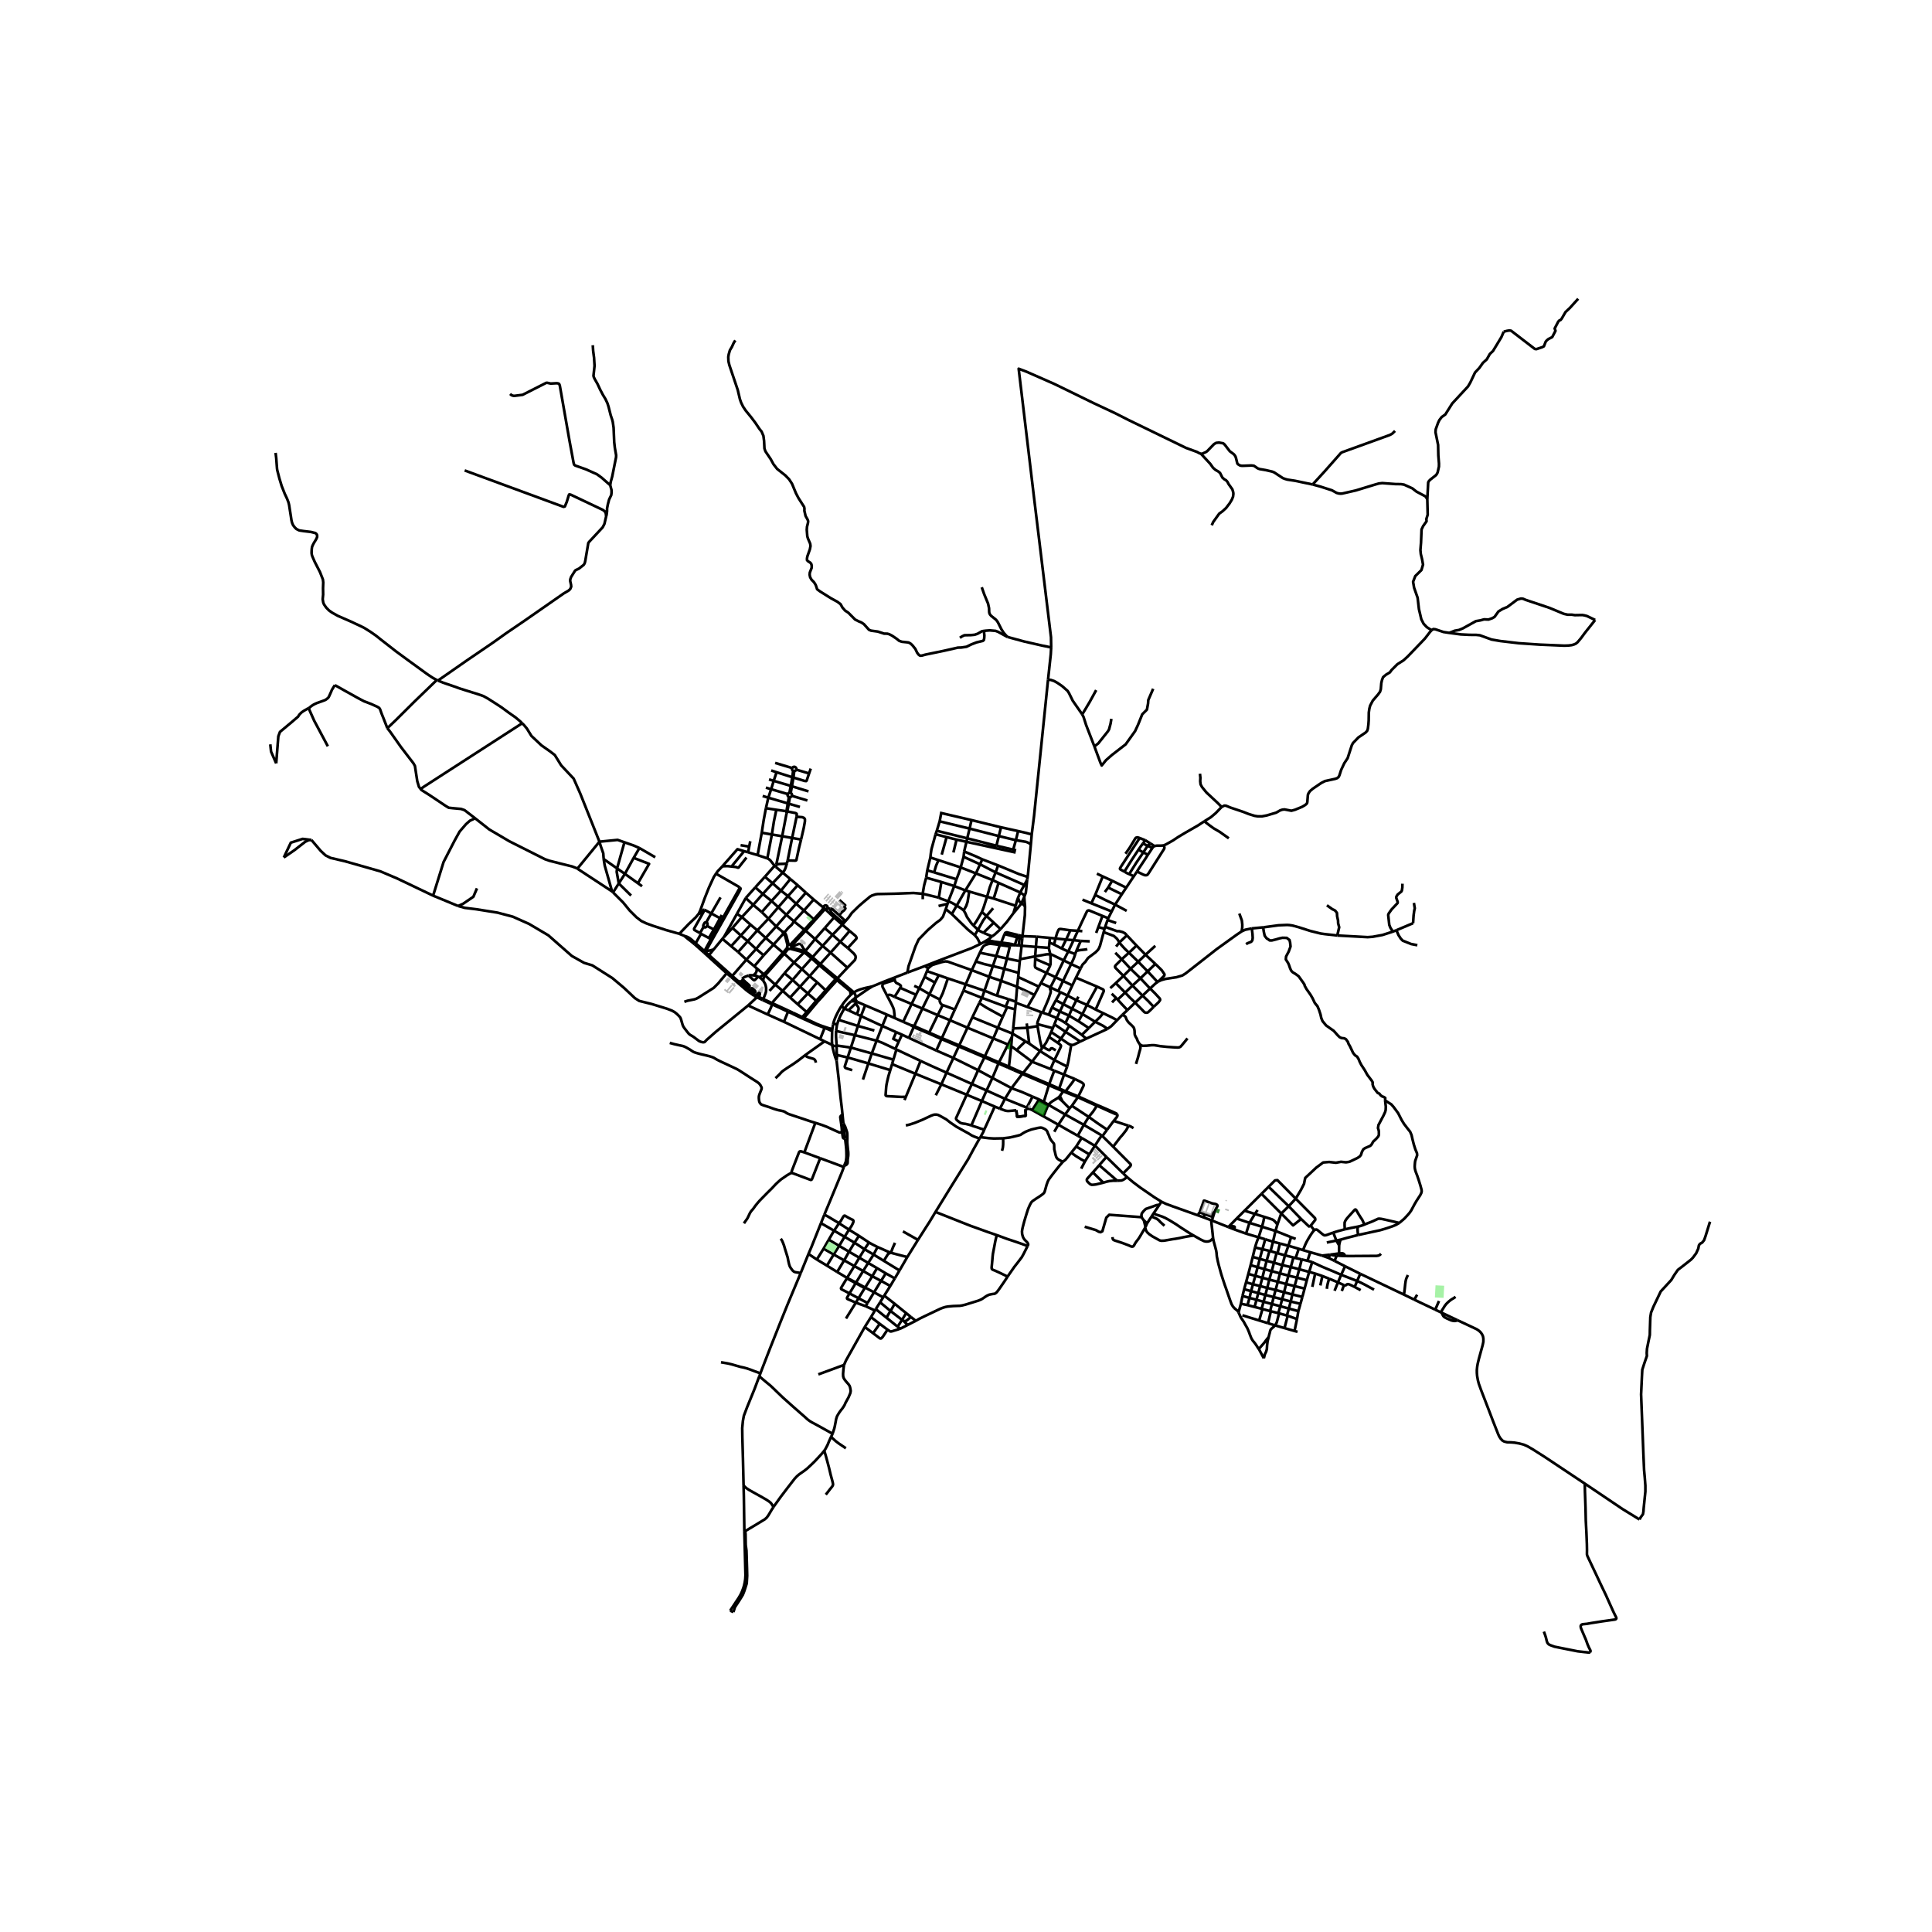 <svg xmlns="http://www.w3.org/2000/svg" width="960" height="960" viewBox="0 0 720 720"><defs><style>*{stroke-linejoin:round;stroke-linecap:butt}</style></defs><g id="figure_1"><path id="patch_1" d="M0 720h720V0H0z" style="fill:#fff"/><g id="axes_1"><path id="patch_2" d="M90 625.95h558v-524.7H90z" style="fill:#fff"/><g id="LineCollection_1"><path d="m314.486 434.907.124-.481M314.486 434.907l-8.831-3.269M307.223 452.665l.442-1.102 1.809-4.333 1.832-4.434 2.374-5.751.806-2.138M372.872 346.256l2.37-2.707 2.426-3.22M377.668 340.328l.65-.768 1.875-2.276.459-.677M377.668 340.328l.852-2.766M333.303 364.329l-3.487 1.345-4.756 1.943M325.06 367.617l-2.259.494-.803.197-1.32.377-.79.294-.676.294-.558.302-.582.349" clip-path="url(#p1af5ba1e2c)" style="fill:none;stroke:#000"/><path d="m318.807 371.797 1.724-1.16 2.16-1.504 1.126-.74 1.243-.776M275.095 366.38l3.302 2.855M275.095 366.38l-2.595-2.26M275.095 366.38l.345-.426M278.397 369.235l2.714 1.892M278.397 369.235l.412-.323M287.737 374.292l5.941 2.742M287.737 374.292l.115-.418M286.09 378.079l1.224-2.591.215-.608.208-.588M287.737 374.292l-3.493-1.589M374.527 409.497l2.465-4.02M374.527 409.497l-1.892 3.673M374.527 409.497l8.125 3.287M374.527 409.497l-6.866-3.103M383.497 413.168l-1.368.228M383.497 413.168l1.175.518M383.497 413.168l-.845-.384M408.019 427.007l-4.912-2.92M408.019 427.007l-2.057 3.189M412.331 431.169l-.414-.415-3.314-3.305-.584-.442" clip-path="url(#p1af5ba1e2c)" style="fill:none;stroke:#000"/><path d="m410.58 423.204-.798 1.094-1.763 2.709M419.975 438.633l-1.403-1.353M416.363 440.022l1.624-.102.59-.227.597-.368.8-.692M432.829 447.825l-2.668-1.66-5.243-3.612-2.613-1.967-2.33-1.953M446.432 452.914l2.059.75M432.829 447.825l1.58.776 2.595.964 4.788 1.7 4.64 1.649M447.22 451.871l-.214.08-.211.187-.363.776M451.352 454.735l-2.861-1.072M451.352 454.735l.285.114M452.076 461.426l-.159-1.606-.151-1.387-.414-3.698M459.97 458.158l-2.202-.873M459.97 458.158l4.386 1.574M458.096 456.95l1.039.018.566.055.27.063.152.14-.008.283-.146.649M464.356 459.732l4.69 1.377M464.356 459.732l1.291-4.017M495.155 468.807l-2.445-.885M495.155 468.807l2.196 1.088M495.155 468.807l.47-1.232M523.187 482.453l-16.25-7.74M523.187 482.453l3.877 1.886M524.693 475.168l-.279.564-.366.846-.2.823-.167 1.175-.096.9-.104.964-.143 1.144-.151.87M543.206 492.026l7.14 3.347.86.587.574.548.51.69.373.823.152.9-.016 1.136-.247 1.191-1.41 5.124-.437 1.794-.2 1.144-.126 1.279.014 1.102.096 1.13.287 1.596.342 1.285.82 2.28 2.717 7.035 1.8 4.716 1.889 4.78.382.822.51.784.71.752.653.352 1.09.266 1.371.032 1.37.11 1.77.305 1.736.47 1.266.556 1.936 1.112 4.255 2.696 15.216 10.13M610.994 566.264l-6.342-3.898-14.043-9.467M592.539 615.72l.115-.133.07-.167.024-.214-.16-.399-.21-.383-.295-.588-.439-1.022-.645-1.794-.518-1.184-1.29-3.031-.112-.54v-.33l.104-.227.183-.212.318-.164.518-.07 1.18-.114 1.796-.313 3.903-.612 3.008-.426 1.76-.247.266-.092.125-.117.1-.116.024-.096.007-.104-.085-.31-.133-.29-.196-.36-.773-1.594-1.318-2.926-1.378-3.079-1.816-3.79-1.873-3.989-1.911-4.034-1.124-2.39-.24-.54-.11-.462v-.588l.015-1.05-.04-2.201-.167-4.144-.239-4.583-.103-4.787-.215-6.048-.056-2.96M637.27 455.283l-1.658 5.36-.541 1.535-.701.878-.861.501-.382.564-.223 1.19-.797 1.756-1.21 1.63-.734.751-2.103 1.661-1.37 1.066-1.402 1.066-1.307 1.88-1.147 1.911-3.155 3.416-.796.877-.893 1.88-1.816 3.792-.86 2.132-.287 1.723-.16 4.764-.032 1.88-.541 2.6-.51 2.57-.096 1.567.064 1.065-.924 2.664-.797 2.476-.127 2.32-.32 6.893.383 9.84.479 12.472.254 5.891.255 2.789.223 2.977v2.256l-.621 6.095-.096 1.3-.19 1.05-.495.658-.382.549-.4.736M272.11 600.263l1.223.498M277.399 570.79l.367 14.19.056 2.091-.088 1.403-.191 1.237-.255 1.167-.263.901-.517 1.37-.526 1.13-.63 1.088-3.242 4.896M473.023 476.869l-2.582-.673M473.023 476.869l3.177.816M473.023 476.869l-.763 3.113M473.023 476.869l.91-3.138M311.792 389.637l5.31.761M311.792 389.637l-.176-2.42-.063-1.22.028-1.823M310.126 389.425l.413.263.15.063.165.041.13.023h.218l.15-.025.179-.05.111-.046.15-.057M311.9 393.167l-.02-.114-.08-1.402.003-.882-.011-1.132M298.678 379.37l.675.307M298.678 379.37l.307-.332M298.678 379.37l-3.389-1.589M387.604 391.707l.737-.984M387.604 391.707l5.344 3.36M387.604 391.707l-4.056-2.801M387.604 391.707l-2.995 3.963M376.992 405.477l3.985-5.27M376.992 405.477l-.77-.362-6.382-3.393M384.816 408.682l-4.081-1.77-2.633-.967-.916-.349-.194-.12M489.01 470.357l-1.13 3.646M499.815 475.08l-3.189-1.385-2.223-.909-1.705-.729-1.027-.462-1.02-.494-1.641-.744M487.245 469.854l.873.23.892.273M376.524 351.71l-3.39-.444M376.524 351.71l-.095.504M378.215 352.14l-.595-.17-1.096-.26M469.046 461.11l2.476.73M469.046 461.11l1.257-3.936M467.714 464.903l.351-1.197.343-1.01.367-.972.27-.615M385.776 356.41l-5.626 1.046M385.776 356.41l.273-3.536M385.776 356.41l.016.97M391.4 355.612l-1.455.049-2.25.412-1.92.336M297.266 329.9l3.062 2.777M297.266 329.9l-2.738-2.311M297.266 329.9l-3.609 4.043M408.833 367.687l-7.852-3.339M408.833 367.687l-3.76 6.825M408.317 376.237l2.97-6.712.048-.18-.016-.274-.08-.177-.183-.184-2.223-1.023M295.893 343.369l3.885 3.129M295.893 343.369l-2.846-2.446M295.893 343.369l3.696-4.026M292.309 347.552l1.398-1.692 1.323-1.207.863-1.284M278.806 374.708l3.265-3.044M278.806 374.708l7.284 3.37M170.742 337.637l2.454.69 4.334.532 7.87 1.254 5.705 1.504 6.055 2.696 7.201 4.262 8.732 7.678 4.557 2.57 3.09.94 7.457 4.732 4.366 3.667 4.015 3.792 1.658 1.065 4.684 1.16 5.6 1.724 1.865.713 1.035.572.51.423.312.244.525.524.645.666.239.438.2.596.549 1.888.239.564.438.658.948 1.23.573.721.339.317.335.255.478.262.418.26.422.28 1.912 1.442.379.17.366.14.454.11.231.035h.28l.286-.051.147-.074.75-.796 3.377-2.969 12.034-9.813M480.156 475.383l-3.141-.838M480.156 475.383l3.183.755M480.156 475.383l.883-3.19M480.156 475.383l-.844 3.13M396.164 365.577l-1.8 3.78M396.164 365.577l3.02-6.293M396.164 365.577l-2.776-1.399M396.164 365.577l3.452 1.663M334.066 391.117l-.39-.203M334.066 391.117l9.001 4.251M334.066 391.117l-1.13 3.793M331.784 398.795l-8.176-2.483M331.784 398.795l.665-2.233M337.58 408.77l-1.781.012-1.92-.098-2.734-.148-.414-.015-.253-.04-.224-.09-.145-.101-.078-.145.22-2.956.12-.94.278-1.356.454-1.896.68-2.202M387.91 366.352l3.54 1.621M387.91 366.352l2.073-3.769M387.91 366.352l-.759 1.342M469.481 469.149l-.796 3.089M469.481 469.149l.984-3.608M469.481 469.149l-2.626-.737M469.481 469.149l2.55.716M468.916 481.9l2.65.684M468.916 481.9l-2.681-.73M468.916 481.9l-.648 2.496M468.916 481.9l.699-2.618M483.863 488.627l.78-2.73M483.863 488.627l-.509 2.938M483.863 488.627l-3.547-.966M322.182 465.551l-1.94 3.164M322.182 465.551l1.671-2.504M322.182 465.551l-3.744-2.443M322.182 465.551l3.386 1.983M310.835 458.637l-4.883-2.805M310.835 458.637l3.92 2.275M310.835 458.637l1.857-2.774M310.835 458.637l-1.983 3.36M478.881 467.82l-1.001 3.643M478.881 467.82l1.268-3.564M478.881 467.82l-2.783-.78M478.881 467.82l3.15.812M487.245 469.854l1.053-3.186M487.245 469.854l-2.134-.508M484.199 473.012l.912-3.666M484.199 473.012l-.86 3.126M484.199 473.012l-3.16-.82M484.199 473.012l3.681.991M314.686 375.836l1.49.682M314.686 375.836l.675-.842.474-.564.573-.568.786-.735M312.536 380.063l.227-.553.458-1.037.391-.713.382-.737.335-.592.357-.595" clip-path="url(#p1af5ba1e2c)" style="fill:none;stroke:#000"/><path d="m313.803 374.618.052.276.056.194.05.127.086.123.13.14.262.203.247.155M485.111 469.346l-2.262-.504M228.103 332.212l.364.364M228.103 332.212l-12.934-8.487M224.97 320.143l.392 2.42 2.741 9.649M400.98 364.348l1.728-3.44M400.98 364.348l-1.364 2.892M399.616 367.24l-1.776 3.786M321.67 473.666l1.879-3.006M321.67 473.666l-2.65 4.303M321.67 473.666l3.402 1.95M321.67 473.666l-3.285-1.838M477.015 474.545l-3.082-.814M477.015 474.545l-.815 3.14M477.015 474.545l.865-3.082M384.609 395.67l-5.739-4.308M384.609 395.67l6.897 2.722M384.609 395.67l-3.323 4.207M478.53 481.593l3.096.813M478.53 481.593l-3.147-.863M478.53 481.593l.782-3.08M477.807 484.187l.432-1.53.291-1.064M336.141 385.583l-1.177 2.545M336.141 385.583l-2.132-.922M336.141 385.583l2.578 1.207M481.01 485.037l3.633.86M481.01 485.037l-3.203-.85M481.01 485.037l.616-2.631M481.01 485.037l-.694 2.624M319.02 477.97l-3.345-1.737M319.02 477.97l3.399 1.863M319.02 477.97l-.141.231M396.547 400.473l-1.824 5.173M396.547 400.473l1.147-2.978M396.547 400.473l-3.654-1.448M396.547 400.473l3.986 1.625M376.843 389.866l2.027 1.496M376.843 389.866l.278-3.416M376.843 389.866l-.839 7.646M370.703 412.394l-3.886 8.559M370.703 412.394l-4.796-2.067M370.703 412.394l1.932.776M331.784 479.246l1.683-2.83M331.784 479.246l-2.25 3.59M331.784 479.246l-3.432-1.903M338.13 468.453l3.975-6.385M338.13 468.453l-2.917 5.02M332.02 466.848l.588.18.83.219 2.46.65 2.231.556M278.159 357.63l-3.085-2.845M278.159 357.63l2.939 2.471M278.159 357.63l3.618-3.979M278.159 357.63l-5.269 6.065M476.2 477.685l-.817 3.045M476.2 477.685l3.112.829M329.142 483.49l.393-.653M329.142 483.49l-1.165 1.839M329.142 483.49l-3.405-1.885M462.455 485.861l.585-2.885M462.455 485.861l2.442.511M462.455 485.861l-.898 3.232M482.03 468.632l-.991 3.56M482.03 468.632l.82.21M308.174 471.66l2.52-4.147M308.174 471.66l3.81 2.362M308.174 471.66l-3.774-2.276M471.24 472.965l-2.555-.727M471.24 472.965l2.693.766M471.24 472.965l-.799 3.23M471.24 472.965l.791-3.1M324.89 392.577l-1.282 3.735M324.89 392.577l1.803-4.767M324.89 392.577l8.045 2.333M317.102 390.398l3.813 1.077 3.976 1.102M326.062 488.373l-3.46-1.588M326.062 488.373l.313-.498M326.062 488.373l-1.475 2.488M277.918 334.672l3.566-3.988M277.918 334.672l-3.279 5.88M277.918 334.672l2.781 2.55M488.298 466.668l-2.705-.784M488.298 466.668l4.412 1.254M301.3 467.302l3.1 2.082M301.3 467.302l-2.892 7.106M305.952 455.832l-3.553 8.9-1.1 2.57M397.84 371.026l-2.647-1.26M397.84 371.026l3.301 1.739M397.84 371.026l-1.56 3.193M314.755 460.912l-2.021 3.385M314.755 460.912l1.65-2.651M314.755 460.912l3.683 2.196M288.915 366.95l-2.157 2.322M288.915 366.95l3.443-4.263M288.915 366.95l-3.797-3.43M288.915 366.95l2.752 2.31M288.665 322.656l.458.392M288.665 322.656l-3.618 4.09M285.956 319.89l.494.228.625.513 1.59 2.025M360.255 407.977l1.958-4.001M360.255 407.977l-9.444-3.883M360.255 407.977l5.652 2.35M361.982 419.44l-.885-.301-1.29-.31-.933-.113-.581-.122-.462-.196-1.052-.806-.243-.232-.183-.278-.063-.184-.004-.18.119-.263 3.85-8.478M484.002 465.386l-3.853-1.13M484.002 465.386l1.59.498M484.002 465.386l-1.153 3.456M403.16 385.657l-4.647-3.375M403.16 385.657l2.615-2.519M404.881 387.047l-.867-.645-.854-.745M477.88 471.463l-3.106-.885M477.88 471.463l3.159.73M396.418 357.916l-4.322-2.098-.518-.174-.178-.032M390.905 353.228l.015.343.418 1.694.062.347" clip-path="url(#p1af5ba1e2c)" style="fill:none;stroke:#000"/><path d="m391.375 359.763.083-.286.04-.368.016-.866v-1.328l-.114-1.303M467.714 464.903l-.86 3.51M467.714 464.903l2.751.638M480.149 464.256l1.006-3.187M480.149 464.256l-3.152-.843M404.881 387.047l-2.29 1.103M412.758 383.408l-.71.346-7.167 3.293M313.895 344.602l-3.641 3.788M313.895 344.602l2.74 2.323M313.895 344.602l-3.075-2.68M343.89 333.092l-3.442-.305-6.987.266-6.389.134-.765.101-1.355.447-.828.478-.605.549-1.275 1.026-2.231 1.927-2.565 2.5-1.163 1.684-2.39 2.703M399.184 359.284l3.524 1.624M399.184 359.284l-2.766-1.368M400.676 355.571l-.088.376-.422 1.215-.982 2.122M305.952 455.832l1.27-3.167M505.756 477.385l-.907 2.231M505.756 477.385l1.18-2.672M505.756 477.385l-5.941-2.305M512.065 480.628l-3.377-1.84-1.379-.698-1.553-.705M291.792 355.046l-3.53-3.015M291.792 355.046l-5.944 6.867-1.17 1.219M291.792 355.046l1.599-1.852M303.755 349.969l-3.568 4.391M303.755 349.969l3.594-4.085M303.755 349.969l2.797 2.549M303.755 349.969l-3.527-3.114M506.937 474.713l-5.674-2.815M335.213 473.472l-5.84-3.595M335.213 473.472l-1.746 2.944M378.744 413.764l-1.686.177-1.083.09-.502-.004-.542-.067-.35-.082-1.946-.708M377.33 385.183l-.209 1.267M377.33 385.183l.258-1.927M377.33 385.183l4.839 2.9M377.33 385.183l-5.45-2.18M315.813 360.634l-6.286-5.606M315.813 360.634l-3.741 3.977M315.927 353.306l.43.361 1.908 1.763.505.729.06.133.068.552-.259.866-2.826 2.924M397.694 397.495l-4.746-2.429M399.214 389.38l-1.008 5.89-.512 2.225M360.55 382.994l-3.073 6.597M360.55 382.994l1.82-3.885M360.55 382.994l-6.531-2.783M360.55 382.994l9.624 4.003M306.552 352.518l-3.743 4.185M306.552 352.518l3.702-4.128M306.552 352.518l2.975 2.51M325.568 467.534l3.805 2.343M325.568 467.534l1.464-2.802M325.568 467.534l-2.02 3.126M316.406 466.47l-1.805 3.225M316.406 466.47l2.032-3.362M316.406 466.47l-3.672-2.173M316.406 466.47l3.836 2.245M355.295 394.267l-6.366-2.767M355.295 394.267l-2.542 5.485M355.295 394.267l2.012-4.288M355.295 394.267l9.22 4.559M389.983 362.583l3.405 1.595M391.375 359.763l-.124.337-1.268 2.483M385.792 357.38l-.114 2.582.128.56.657.408 3.52 1.653M314.601 469.695l-2.617 4.327M314.601 469.695l3.784 2.133M314.601 469.695l-3.908-2.182M406.12 350.812l-3.355-.163M296.7 336.799l-3.043-2.856M296.7 336.799l2.889 2.544M296.7 336.799l3.628-4.122M296.7 336.799l-3.653 4.124M380.718 352.468l-1.069-.105M380.718 352.468l-.568 4.988M380.718 352.468l.25-2.669M380.718 352.468l5.33.406M366.875 394.051l5.23 2.267M366.875 394.051l.135-.395M366.875 394.051l-2.36 4.775M366.875 394.051l-9.568-4.072M352.753 399.752l-1.942 4.342M352.753 399.752l9.46 4.224M343.067 395.368l4.292 1.982 5.394 2.402M465.665 483.693l-.768 2.68M465.665 483.693l.57-2.523M465.665 483.693l2.603.703M465.665 483.693l-2.625-.717M333.405 379.374l-.056-1.191-.163-1.489-.08-.447-.215-.646-.37-.835-.605-1.206-1.323-2.5M333.447 365.22l-2.898.897-1.021.339-.268.131-.159.11-.115.133-.088.184-.046.213v.27l.014.171.03.112 1.697 3.28" clip-path="url(#p1af5ba1e2c)" style="fill:none;stroke:#000"/><path d="m333.364 371.507-.977-.505-.254-.108-.397-.115-.259-.034-.23.002-.208.07-.446.244M365.984 371.888l-1.06 1.917M365.984 371.888l.897-2.66M365.984 371.888l-6.906-2.74M365.984 371.888l8.797 3.272M405.775 383.138l2.365-2.365M405.775 383.138l-3.875-2.565M280.7 337.221l-4.222 4.531M280.7 337.221l3.197 2.697M280.7 337.221l3.57-4.063M320.242 468.715l-1.857 3.113M320.242 468.715l3.307 1.945M401.9 380.573l1.494-2.662M401.9 380.573l-3.526-2.096M370.174 386.997l1.706-3.994M370.174 386.997l-3.164 6.66M370.174 386.997l5.497 2.268M293.657 333.943l-2.62-2.022M293.657 333.943l-3.611 4.152M288.263 352.03l-2.91-2.487M288.263 352.03l3.766-4.171M288.263 352.03l-3.679 3.99M323.608 396.312l-7.711-2.22M323.608 396.312l-2.014 6.012M381.054 348.872l5.314.204M381.054 348.872l-.087.927M381.054 348.872l-1.693-.423M382.01 337.833l-.075 3.21-.881 7.83M472.26 479.982l3.123.748M472.26 479.982l-2.645-.7M472.26 479.982l-.694 2.602M430.224 315.291l.884-.141h1.49l1.1-.094M448.802 306.077l-2.27 1.497-4.772 2.742-2.597 1.551-2.096 1.387-2.405 1.355-.965.447" clip-path="url(#p1af5ba1e2c)" style="fill:none;stroke:#000"/><path d="m423.736 324.79 2.218 1.11.749.274h.438l.446-.133.446-.572 5.76-9.057.143-.376v-.26l-.239-.72M430.224 315.291l-1.538-.987M429.47 316.015l.316-.441.438-.283M429.47 316.015l-1.69 2.53M429.47 316.015l-1.787-.81M424.268 316.662l1.815 1.006M424.268 316.662l1.647-2.33M419.023 324.835l2.645-4.224 2.6-3.949M426.083 317.668l1.6-2.463M426.083 317.668l1.698.876M420.807 325.751l2.677-4.262 2.6-3.821M423.736 324.79l.414-.692 2.76-4.16.87-1.394M359.098 319.303l6.131 2.79M359.098 319.303l-1.076 3.957M359.098 319.303l.222-1.99M346.72 319.557l-1.15 4.776M346.72 319.557l3.02.99M348.67 310.888l-1.546 5.606-.215 1.438-.08.658-.11.967M366.065 320.249l-.836 1.844M366.065 320.249l5.899 2.258M359.32 317.313l4.518 1.895 2.227 1.04M365.23 322.093l-1.523 3.402M365.23 322.093l5.818 3.023M371.964 322.507l-.916 2.61M382.971 326.803l-1.094-.359-2.209-.73-7.704-3.207M358.022 323.26l-8.282-2.714M358.022 323.26l5.685 2.235M356.453 327.678l.876-2.28.693-2.138M345.57 324.333l2.543.777M345.57 324.333l-.416 2.75M424.72 312.304l-7.118 10.895-.204.398-.024.195.096.18 1.553.863" clip-path="url(#p1af5ba1e2c)" style="fill:none;stroke:#000"/><path d="m420.807 325.751-.756-.321-1.028-.595M371.048 325.116l10.715 4.694M371.048 325.116l-1.163 2.86M291.68 325.21l2.848 2.379M291.68 325.21l-2.557-2.162M291.68 325.21l-3.763 3.946M293.27 321.747l-.558 1.818-.39.823-.642.823M420.807 325.751l1.75.794M363.707 325.495l-3.947 6.334M363.707 325.495l6.178 2.481M422.557 326.545l1.18-1.754M419.707 330.807l2.327-3.489.523-.773M408.78 325.578l2.175 1.039M345.154 327.084l5.659 1.6M343.89 333.092l.071-.642.422-2.453.77-2.913M410.955 326.617l-2.798 6.898M410.955 326.617l3.513 1.61M294.528 327.589l-3.49 4.332M356.453 327.678l-8.34-2.568M356.453 327.678l-.829 2.531M414.468 328.227l-1.48 2.545M414.468 328.227l5.24 2.58M369.885 327.976l2.244 1.037M367.845 334.205l1.02-3.541 1.02-2.688M350.813 328.685l4.811 1.524M350.813 328.685l-.953 5.845M372.13 329.013l-1.807 5.856M372.13 329.013l8.13 3.598M355.624 330.21l4.136 1.619M355.624 330.21l-2.214 5.68M281.484 330.684l2.786 2.474M281.484 330.684l3.563-3.938M419.707 330.807l-1.642 2.458M359.76 331.829l-3.209 5.646M359.76 331.829l1.441.417M361.201 332.246l6.644 1.959M359.13 339.282l.972-1.715.493-1.489.606-3.832M411.746 332.426l1.242-1.654M300.328 332.677l2.903 2.554M343.89 335.114v-2.022M381.763 329.81l-.968 1.665-.534 1.136M382.799 327.862l-.383.682-.653 1.266M284.27 333.158l3.258 2.615M284.27 333.158l3.647-4.002M408.157 333.515l-1.448 3.117M415.565 337.12l-3.752-1.77-3.656-1.835M380.26 332.61l-.831 1.85M381.72 334.232l-.068-.407-.228-.396-1.163-.818M367.845 334.205l2.478.664M365.925 339.87l.637-1.669 1.283-3.996M381.72 334.232l.58-1.563.499-4.807M381.72 334.232l-1.068 2.375M382.01 337.833l-.16-1.705-.13-1.896M370.323 334.869l8.197 2.693M303.231 335.231l3.66 3.011M303.231 335.231l-3.642 4.112M403.41 335.272l3.3 1.36M287.528 335.773l2.518 2.322M287.528 335.773l3.51-3.852M287.528 335.773l-3.631 4.145M353.41 335.89l-.287.948M349.86 334.53l.9.42 2.65.94M356.551 337.475l-1.795-1.006-1.346-.58M380.652 336.607l.894.646.464.58M379.429 334.46l.119.595.283.815.335.38.486.357M406.71 336.632l7.577 3.038M415.565 337.12l4.325 2.33M415.565 337.12l2.5-3.855M415.565 337.12l-1.278 2.55M356.551 337.475l-1.834 3.176M359.13 339.282l-.909-.72-1.67-1.087M379.429 334.46l-.486 1.437-.423 1.665M290.046 338.095l3 2.828M290.046 338.095l-3.672 4.273M307.561 338.85l3.259 3.073M307.561 338.85l-.67-.608M307.561 338.85l.152-.057.406-.19.211-.2M300.228 346.855l5.883-6.566.825-.93.625-.51M370.124 338.46l-2.5 2.908M352.463 338.783l2.254 1.868M352.463 338.783l.66-1.945M338.157 362.454l.427-2.378 2.58-7.364 1.18-2.57 3.41-3.51 3.059-2.665 1.561-1.128 1.02-1.19 1.07-2.866M299.589 339.343l3.67 3.257M362.794 344.923l-.836-.909-1.57-2.24-.669-1.512-.59-.98M414.287 339.67l-1.283 2.527M283.897 339.918l2.477 2.45M363.262 348.507l-2.467-1.993-6.078-5.863M293.047 340.923l-3.793 4.322M410.855 341.335l-1.53 4.162M410.855 341.335l2.15.862M401.687 346.88l1.37-2.986 1.825-3.852.231-.454.191-.188.327-.118.318.032 4.906 2.021M367.625 341.368l-1.7-1.498M367.625 341.368l2.727 2.487M364.463 346.49l1.972-3.537 1.19-1.585M276.478 341.752l3.24 2.858M276.478 341.752l-3.513 4.075M274.64 340.553l1.055.696.783.503M310.82 341.923l-3.471 3.96M413.004 342.197l-.243.67M286.374 342.368l2.88 2.877M286.374 342.368l-4.124 4.35M412.761 342.867l-.9 2.554M415.97 343.982l-1.329-.453-1.88-.662M370.352 343.855l-3.853 3.772M370.352 343.855l2.52 2.4M279.719 344.61l2.531 2.107M279.719 344.61l-3.62 4.008M362.794 344.923l1.669 1.567M365.925 339.87l-1.967 3.338-1.164 1.715M289.254 345.245l2.171 1.805M289.254 345.245l-3.9 4.298M409.326 345.497l2.3.625M409.326 345.497l-.807 2.178M411.86 345.421l-.234.7M419.966 348.58l-.728-.773-.892-.455-1.211-.329-.807.006-4.467-1.608M272.965 345.827l-3.184 3.418M272.965 345.827l3.133 2.791M307.349 345.884l2.905 2.506M369.733 348.966l1-.732 2.14-1.978M411.626 346.122l-.319 1.254M364.463 346.49l-1.201 2.017M366.499 347.627l-1.339-.65-.697-.487M300.228 346.855l-.45-.357M300.228 346.855l-5.325 5.744M398.891 346.707l-1.57 3.44M398.891 346.707l2.796.172M393.36 349.739l.437-1.486.179-.614.58-1.23.284-.181.542-.014 3.51.493M282.25 346.717l3.104 2.826M282.25 346.717l-3.605 4.053M292.03 347.859l.279-.307M292.03 347.859l.267.406.33.639.9 3.448M292.03 347.859l-.605-.809M401.687 346.88l1.674.14M401.687 346.88l-1.605 3.505M316.635 346.925l-3.484 4.052M315.927 353.306l2.931-3.173.303-.352.046-.313-.06-.194-.318-.488-2.194-1.86M431.738 365.74l.629-.312.606-.236 1.259-.352 1.696-.274 2.486-.376 2.238-.666 1.227-.776 11.488-8.994 7.505-5.407 1.856-1.253M466.518 345.992l-2.448.494-1.342.608M461.86 340.457l.94 2.586.16 1.465-.01 1.129-.222 1.457M417.18 351.2l-.906-1.34-1.154-1.049-3.813-1.435" clip-path="url(#p1af5ba1e2c)" style="fill:none;stroke:#000"/><path d="m402.708 360.908.721-1.42 1.098-1.096.244-.401.73-.996 2.79-2.106.853-.87.359-.524.446-1.05 1.358-5.069M369.733 348.966l-1.545-.634-1.69-.705M254.977 348.755l-1.788-.737M254.977 348.755l.988.834.737.596.701.509 1.548 1.287M259.256 351.525l-1.225-1.073-.46-.385-.674-.521-.601-.33-.399-.164-.92-.297M276.098 348.618l-3.61 4.004M276.098 348.618l2.547 2.152M310.254 348.39l2.897 2.587M365.304 351.814l-.757-1.578-.374-.666-.911-1.063M299.778 346.498l-5.318 5.644M299.778 346.498l3.481-3.898M386.368 349.076l4.9.447M386.368 349.076l-.32 3.798M369.733 348.966l-1.478 1.152M281.777 353.651l1.733-2.11 1.844-1.998M391.267 349.523l2.093.216M391.267 349.523l-.168 1.722M393.36 349.739l3.96.409M393.36 349.739l-.542 2.26M269.216 349.872l.565-.627M269.216 349.872l-3.273 3.986M269.216 349.872l3.272 2.75M397.32 350.148l2.762.237M397.32 350.148l-1.657 3.327M400.082 350.385l2.683.264M400.082 350.385l-1.973 4.198M368.255 350.118l-1.609.971M370.621 350.929l-1.517-.321-.849-.49M278.645 350.77l3.132 2.881M278.645 350.77l-3.571 4.015M313.15 350.977l2.777 2.33M313.15 350.977l-3.623 4.051M391.1 351.245l-.195 1.983M391.1 351.245l1.718.753M365.304 351.814l1.342-.725M348.908 358.345l13.21-5.023 3.186-1.508M293.92 352.107l-.394.245M293.92 352.107l-.822-3.242-.305-.764-.484-.55M293.92 352.107l.54.035M294.903 352.599l-.174-.273-.27-.184M378.656 352.265l.993.098M378.656 352.265l-.441-.125M378.656 352.265l-.478-.002M392.818 351.998l2.845 1.477M293.526 352.352l-.2.491.065.351M272.488 352.622l2.586 2.163M294.903 352.599l.05.312M386.049 352.874l4.856.354M294.931 353.069l.023-.158M294.547 353.572l.244-.213.14-.29M294.931 353.069l5.122 1.456M293.39 353.194l.396.406M281.777 353.651l2.807 2.368M395.663 353.475l2.446 1.108M294.547 353.572l2.642.706 2.457.67M293.786 353.6l.305.078.456-.106M293.786 353.6l-1.503 1.809M300.053 354.525l-.407.423M300.053 354.525l.134-.165M302.809 356.703l-1.262-1.136-1.494-1.042M398.109 354.583l-1.69 3.333M400.676 355.571l-.685-.282-1.882-.706M262.888 354.775l-.353-.332M262.888 354.775l.2-.367M262.888 354.775l-.246.495M262.888 354.775l1.344 1.166M299.646 354.948l-3.753 3.774M299.646 354.948l.965.654 1.835 1.537M309.527 355.028l-3.84 4.25M262.642 355.27l8.173 7.435M262.642 355.27l-.335-.297M292.283 355.409l3.61 3.313M292.283 355.409l-7.165 8.112M400.676 355.571l.462-1.238M284.584 356.02l-3.486 4.081M264.232 355.94l1.71-2.082M264.232 355.94l8.658 7.755M371.277 356.3l-1.276 3.73M371.277 356.3l1.316-4.129M371.277 356.3l3.98.924M371.277 356.3l-6.112-1.247M375.257 357.224l4.783.998M375.257 357.224l1.072-4.514M375.257 357.224l-.994 3.828M380.15 357.456l-.11.766M302.809 356.703l-.363.436M302.809 356.703l2.879 2.575M396.418 357.916l-3.03 6.262M348.908 358.345l-4.242 1.673M348.908 358.345l-1.578 1.305M380.04 358.222l-.425 4.34M295.893 358.722l-3.535 3.965M295.893 358.722l2.95 2.43M305.688 359.278l-.39.418M305.688 359.278l6.171 5.128M344.666 360.018l-6.509 2.436M344.666 360.018l1.22.834M281.098 360.101l.94.799M370 360.03l-1.334 3.995M370 360.03l4.263 1.022M363.667 358.322l3.15.97 3.184.738M345.885 360.852l1.445-1.202M345.885 360.852l-.436 1.074M374.263 361.052l5.352 1.51M374.263 361.052l-1.158 4.479M298.843 361.152l-3.471 4.055M298.843 361.152l3.603-4.013M298.843 361.152l2.874 2.62M379.615 362.563l-.164 1.55M292.358 362.687l3.014 2.52M284.677 363.132l-2.639-2.232M284.677 363.132l.44.389M284.677 363.132l-1.669 1.065M272.89 363.695l-.39.424M272.89 363.695l2.55 2.259M280.798 363.473l-1.188-.047-.645.11M282.038 360.9l-.081 1.045-.208.509-.27.357-.681.662" clip-path="url(#p1af5ba1e2c)" style="fill:none;stroke:#000"/><path d="m282.546 363.972-.729-.308-1.02-.191M284.383 365.416l.11-.537.108-.482.517-.876M301.717 363.772l2.856 2.335M301.717 363.772l-3.577 3.966M301.717 363.772l3.582-4.076M368.666 364.025l-1.785 5.203M368.666 364.025l4.44 1.506M368.666 364.025l-6.509-2.468M283.008 364.197l-.462-.225M284.383 365.416l-.57-.592-.805-.627M272.5 364.12l-1.685-1.415M344.595 364.03l3.825 2.147M344.595 364.03l.854-2.104M344.595 364.03l-2.012 4.242M393.388 364.178l-1.938 3.795M379.451 364.112l-.398 3.624M379.451 364.112l7.7 3.582M333.303 364.329l4.854-1.875M333.447 365.22l-.073-.435-.07-.456M275.922 365.423l1.207 1.023 1.658 1.452.24-.012.215-.169.048-.352-.148-.208-2.634-2.321" clip-path="url(#p1af5ba1e2c)" style="fill:none;stroke:#000"/><path d="m276.508 364.836 2.634 2.32.148.209-.048.352-.215.169-.24.012-1.658-1.452-1.207-1.023M278.965 363.536l-1.358.513-.482.262-.617.525M311.86 364.406l-.427.437M311.86 364.406l.212.205M373.105 365.53l5.948 2.206M373.105 365.53l-1.556 5.5M295.372 365.207l-3.705 4.052M295.372 365.207l2.768 2.53M275.922 365.423l-.482.53M335.48 368.123l.142-.257.115-.388-.163-.297-.424-.318-1.161-.584-.384-.501-.158-.558M431.738 365.74l-.35.228M430.575 359.238l2.366 2.335 1.011 1.489.009.297-.128.305-2.095 2.077M275.44 365.954l3.37 2.958M304.573 366.107l-3.518 4.123M304.573 366.107l3.124 2.956M348.42 366.177l1.435-2.738M348.42 366.177l-2.021 4.308M379.053 367.736l-.46 5.581M379.053 367.736l6.467 3.037M298.14 367.738l2.915 2.492M298.14 367.738l-3.687 4.02M387.151 367.694l-1.63 3.079M391.45 367.973l2.913 1.384M388.576 377.402l.096-.253.444-1.042.876-2.022.797-1.88.319-.98.35-1.08.12-.494v-.376l-.036-.185-.104-.238-.091-.283-.036-.114-.004-.125.143-.357M335.48 368.123l5.897 2.605M333.364 371.507l1.575-2.456.542-.928M342.583 368.272l3.816 2.213M342.583 368.272l-1.873-.886M342.583 368.272l-1.206 2.456M279.529 368.595l-.544.223-.176.094M278.81 368.912l2.533 1.775M307.697 369.063l.447.403M307.697 369.063l-1.848 2.1-1.665 1.794M307.697 369.063l3.736-4.22M394.363 369.357l.83.41M291.667 369.26l2.786 2.498M287.852 373.874l.091-.27.12-.2.203-.302 3.401-3.843M395.193 369.766l-1.68 2.991M301.055 370.23l-3.796 4.003M301.055 370.23l3.129 2.727M281.343 370.687l-.232.44M281.343 370.687l.104-.441M281.343 370.687l.542.307M346.399 370.485l-2.653 5.37M350.131 372.675l-.051-.145-.096-.145-.132-.11-.836-.396-2.617-1.394M281.11 371.127l.96.537M371.55 371.03l4.397 1.378M366.881 369.228l1.25.438 2.032.893 1.386.47M385.52 370.773l-2.617 4.5M341.377 370.728l-1.645 3.424M281.885 370.994l.827-.92.228-.027.188.135-.034.458-.28.888" clip-path="url(#p1af5ba1e2c)" style="fill:none;stroke:#000"/><path d="m282.814 371.528.28-.888.034-.458-.188-.135-.228.028-.827.92M282.814 371.528l1.64.781M401.91 371.446l-.769 1.319M282.07 371.664l2.174 1.04M294.453 371.758l2.806 2.475M333.364 371.507l6.368 2.645M375.947 372.408l-1.166 2.752M375.947 372.408l2.645.909M284.453 372.31l.407-.983.534-1.46.104-.55.02-1.171-.223-1.046-.251-.638-.661-1.046M284.453 372.31l-.21.393M284.453 372.31l3.399 1.564M401.141 372.765l3.933 1.747M401.141 372.765l-1.642 3.16M393.513 372.757l-1.469 2.688M393.513 372.757l2.768 1.462M304.184 372.957l-3.542 4.192M304.184 372.957l.468.422M378.592 373.317l-.024.382M378.568 373.699l-.26 2.437M378.568 373.699l4.335 1.574M287.852 373.874l6.038 2.783M364.925 373.805l-2.556 5.304M373.715 378.88l-6.1-3.354-2.69-1.72M396.28 374.22l3.219 1.705M396.28 374.22l-1.278 2.729M297.259 374.233l3.383 2.916M339.732 374.152l-3.138 6.655M339.732 374.152l4.014 1.704M405.074 374.512l3.243 1.725M405.074 374.512l-1.68 3.399M322.422 374.64l8.123 3.48M322.422 374.64l-2.923-1.263M322.422 374.64l-1.57 4.016M374.781 375.16l.536.196M375.317 375.356l2.991.78M373.715 378.88l.54-1.188 1.062-2.336M382.903 375.273l5.22 1.975M392.044 375.445l-1.2 2.73M392.044 375.445l2.958 1.504M399.499 375.925l-1.125 2.552M399.499 375.925l3.895 1.986M408.317 376.237l2.803 1.35M343.746 375.856l-3.058 6.536M343.746 375.856l5.698 2.454M378.308 376.136l-.72 7.12M300.642 377.149l-1.657 1.89M300.642 377.149l.464.474M395.002 376.949l3.372 1.528M395.002 376.949l-1.14 2.463M359.89 366.84l-6.636-2.21M359.89 366.84l6.991 2.388M359.89 366.84l-.812 2.308M359.89 366.84l2.267-5.283M388.123 377.248l.453.154M386.583 381.65l.008-.318.08-.368.107-.396 1.345-3.32M416.298 380.21l-1.849-1.017-3.33-1.607" clip-path="url(#p1af5ba1e2c)" style="fill:none;stroke:#000"/><path d="m408.14 380.773 1.825-1.768 1.155-1.419M403.394 377.91l4.746 2.863M330.545 378.12l-1.746 4.236M330.545 378.12l2.86 1.254M390.844 378.176l3.018 1.236M390.844 378.176l-2.268-.774M349.444 378.31l1.887-3.757M349.444 378.31l-3.163 6.516M349.444 378.31l4.575 1.901M398.374 378.477l-1.307 2.776M320.852 378.656l-1.129 3.685M320.852 378.656l-1.5-.687M320.852 378.656l7.947 3.7M373.715 378.88l-1.835 4.123M298.985 379.038l-3.51-1.648M298.985 379.038l.628.298M362.37 379.109l9.51 3.894M333.405 379.374l3.19 1.433M393.862 379.412l-.927 2.32M397.067 381.253l-1.446-.92-1.76-.92M312.536 380.063l7.187 2.278M311.883 382.182l.135-.525.232-.764.286-.83M416.298 380.21l2.024-2.059M412.758 383.408l1.396-.996 2.144-2.202M354.019 380.211l-3.012 6.664M354.019 380.211l1.83-4.001" clip-path="url(#p1af5ba1e2c)" style="fill:none;stroke:#000"/><path d="m412.758 383.408-1.742-1.16-2.876-1.475M336.594 380.807l2.71 1.176M382.625 381.402l.218 1.615M397.067 381.253l1.446 1.029M386.583 381.65l5.76 1.521M386.649 382.413l-.058-.485-.008-.278M392.935 381.731l4.178 2.813M392.935 381.731l-.591 1.44M306.13 382.266l-.093.306M306.13 382.266l-1.665-.647-4.852-2.283M310.19 383.475l-.133-.02-.495-.093-1.097-.306-2.335-.79M398.513 382.282l-1.4 2.262M319.723 382.341l6.126 1.708M319.723 382.341l-1.119 3.442M382.843 383.017l.736-.106 3.07-.498M388.341 390.723l-.73-2.865-.962-5.445M306.037 382.572l1.273.488M299.353 379.677l4.955 2.24 1.729.655M328.799 382.356l-2.106 5.454M328.799 382.356l5.21 2.305M338.72 386.79l1.804-4.031M338.72 386.79l10.209 4.71M311.883 382.182l-.27-.394-.313-.19-.28-.027-.28.055-.263.102M311.883 382.182l-.302 1.992M392.344 383.171l-.596 1.445M382.843 383.017l.705 5.889M377.588 383.256l4.526-.172.493-.036.236-.031M310.19 383.475l-.087.772M310.19 383.475l.287-1.747M318.604 385.783l-5.709-1.258-1.314-.35M310.103 384.247l-.072 3.635.095 1.543M307.31 383.06l1.166.446 1.627.74M391.748 384.616l3.637 2.45M391.748 384.616l-.824 1.809M397.113 384.544l5.479 3.606M397.113 384.544l-1.728 2.523M346.28 384.826l-.133.31M346.28 384.826l-4.966-2.157-.626-.277M346.28 384.826l4.727 2.05M310.126 389.425l.232 1.215.462 1.857.462 1.551.482 1.226M307.283 388.074l1.66.778 1.183.573M346.147 385.136l4.71 2.094M340.524 382.759l.68.312 4.943 2.065M318.604 385.783l-1.502 4.615M326.693 387.81l-.956-.218-7.133-1.81M390.924 386.425l3.28 2.214M388.787 390.118l1.048-1.502 1.089-2.191M377.121 386.45l-1.45 2.815M351.007 386.875l-.15.355M351.007 386.875l6.47 2.716M395.385 387.067l-1.18 1.572M399.214 389.38l-.267-.066-.213-.06-.247-.1-.518-.314-2.584-1.773M350.857 387.23l6.45 2.75M350.857 387.23l-1.928 4.27M333.676 390.914l-4.876-2.296-2.107-.808M399.214 389.38l.147.016.225.014h.215l.118-.014.183-.053.211-.08 2.279-1.113M382.169 388.084l1.379.822M378.87 391.362l1.557-1.613 1.742-1.665M392.948 395.066l2-4.12.327-.73.099-.32v-.235l-.052-.102-.135-.157-.144-.145-.839-.618M375.67 389.265l-3.38 6.652M357.477 389.591l-.17.388M357.477 389.591l9.533 4.065M317.102 390.398l-1.205 3.695M388.341 390.723l.446-.605M311.9 393.167l3.997.926M311.764 395.274l.135-1.363v-.744M367.01 393.656l5.28 2.261M317.604 398.816l-1.96-.6-.349-.129-.22-.11-.102-.092-.084-.14-.062-.203-.002-.13 1.072-3.32M332.935 394.91l-.486 1.652M392.948 395.066l-1.442 3.326M343.067 395.368l-1.919 4.789M372.29 395.917l-.185.401M372.29 395.917l3.714 1.595M372.105 396.318l3.493 1.526M372.105 396.318l-2.265 5.404M332.45 396.562l8.698 3.595M376.004 397.512l1.928.867M375.598 397.844l.215-.14.191-.192M391.506 398.392l1.387.633M364.515 398.826l-2.302 5.15M364.515 398.826l5.325 2.896M392.893 399.025l-1.89 5.006M381.286 399.877l-3.354-1.498M381.286 399.877l-.309.33M381.286 399.877l9.716 4.154M380.977 400.208l9.903 4.238M380.977 400.208l-3.233-1.429M341.148 400.157l-3.568 8.613M341.148 400.157l9.663 3.937M369.84 401.722l-2.179 4.672M401.86 408.608l1.938-3.96.053-.258-.016-.224-.044-.152-.116-.168-.307-.275-.629-.383-2.206-1.09M397.11 406.676l2.442-3.172.981-1.406M362.213 403.976l5.448 2.418M391.002 404.031l-.122.415M391.002 404.031l3.72 1.615M350.811 404.094l-2.078 4.088M390.88 404.446l3.703 1.567M390.88 404.446l-1.883 6.195M367.661 406.394l-1.754 3.933M397.11 406.676l-.672-.29M397.11 406.676l-.19.313M397.11 406.676l4.75 1.932M396.252 406.72l.667.269M396.252 406.72l.186-.334M394.988 408.44l.7-.979.564-.742M396.252 406.72l-1.669-.707M394.988 408.44l.975 1.998M394.39 409.044l.334-.298.264-.305M401.86 408.608l-.182.302M408.77 411.767l-.851-.385-6.06-2.774M384.816 408.682l-2.164 4.102M384.816 408.682l2.452 1.055M401.678 408.91l-2.228 3.192M401.678 408.91l6.043 2.731.976.418M401.678 408.91l-4.759-1.921M394.39 409.044l1.573 1.394M390.777 411.75l.346-.457.463-.424.534-.415 1.219-.736 1.051-.674M387.268 409.737l-.271.364M387.268 409.737l1.729.904M337.068 409.966l.512-1.196M395.963 410.438l2.619 2.64M365.907 410.327l-3.925 9.113M388.997 410.64l-.186.445M388.997 410.64l1.78 1.11M408.697 412.059l.072-.292M408.697 412.059l1.942.845 2.959 1.346 1.453.635.55.243.215.07.168.039.131.016.191-.015M405.74 416.243l1.604-1.965 1.02-1.544.333-.675M390.777 411.75l-.227.279M390.777 411.75l6.173 3.575M399.45 412.102l6.29 4.14M399.45 412.102l-.868.976M398.582 413.078l-1.632 2.247M384.672 413.686l2.325-3.585M384.672 413.686l4.208 2.345M396.95 415.325l-2.543 3.813M396.95 415.325l6.964 3.874M388.88 416.031l5.527 3.107M390.55 412.029l-.167.368-1.503 3.634M405.74 416.243l-1.826 2.956M412.595 421l-3.331-2.25-3.524-2.507M415.055 417.72l5.55 1.818M415.055 417.72l-2.46 3.28M416.306 415.238l.092.215.06.211-.04.2-.12.263-.183.281-1.06 1.313M303.849 418.45l-4.096 11.01M249.596 388.658l1.689.462 1.665.376 1.314.275.526.148.845.384 1.354.76.98.662.526.317.51.196.816.255 1.55.415 1.908.435.996.25.964.294.7.267 1.311.78 1.283.642 2.43 1.124 2.947 1.387.717.333.984.591 1.518.968 2.219 1.45 2.788 1.77.601.447.291.29.363.47.382.756.068.215v.172l-.028.189-.056.243-.303.76-.207.509-.25.662-.136.482-.064.423.012.584.076.775.103.423.14.337.267.357.15.187.276.177.792.301 2.052.643 1.673.619 1.087.333.71.192 1.099.215.733.18.223.09.295.134.203.125.346.243.558.301.613.243 5.003 1.661 2.88.976 1.76.537M313.77 421.678l-.228.213-.22.145-.295.013-.322-.053-1.837-.824-2.717-1.238-1.804-.681-1.235-.408-1.263-.395M366.817 420.953l-.725-.196-.557-.142-1.29-.47-2.263-.705M403.914 419.199l-2.278 4.042M410.58 423.204l-.615-.434-2.342-1.394-3.709-2.177M394.407 419.138l-1.51 2.652M401.636 423.241l-3.867-2.165-3.362-1.938M414.84 427.34l2.67-3.504.748-.815 1.458-1.873.89-1.61" clip-path="url(#p1af5ba1e2c)" style="fill:none;stroke:#000"/><path d="m422.417 420.404-1.203-.674-.609-.192M410.866 423.408l.74-1.092.989-1.315M313.982 415.421l.315 3.162M311.764 395.274l.777 6.74.694 6.87.5 4.132.247 2.405M313.77 421.678l-.027-.613-.09-1.049-.503-3.64.007-.143.075-.191.121-.159.116-.127.131-.11.382-.225M401.636 423.241l1.47.846M410.866 423.408l3.973 3.932M410.866 423.408l-.287-.204M403.107 424.087l-2.032 3.186M418.572 437.28l2.506-2.515.236-.306.095-.25-.032-.266-.104-.17-.29-.265-6.144-6.168M401.075 427.273l4.887 2.923M401.075 427.273l-1.747 2.16M299.753 429.46l5.902 2.178M295.13 437.017l-.084-.187-.032-.302 2.748-7.079.08-.145.08-.1.162-.11.18-.037.207.006.17.045 1.112.351M404.346 432.794l1.476-2.38.14-.218M412.331 431.169l-2.677 3.069M418.572 437.28l-4.656-4.56-1.585-1.551M295.13 437.017l.135.145 6.86 2.57.198-.031.136-.082.13-.17 3.066-7.81M402.922 435.537l1.424-2.743M382.958 464.332l.207-.41-.004-.247-.092-.298-.247-.384-.932-.932-.462-.674-.247-.541-.255-.932-.062-1.027.144-.918.165-.735.574-2.178.853-2.82.557-1.716.67-1.52.342-.626.223-.369.39-.384 1.347-.932 1.386-.885.932-.674.358-.29.303-.321.215-.455.382-1.323.327-1.199.423-1.167.278-.588.486-.72 1.068-1.435 2.222-2.82 1.582-1.84" clip-path="url(#p1af5ba1e2c)" style="fill:none;stroke:#000"/><path d="m373.813 424.22 2.469-.306 1.195-.258 1.991-.479.845-.25.43-.282.47-.313.988-.557 1.123-.462 1.068-.392 2.239-.533.764-.133.478-.039.478.079.932.423.478.313.311.313.223.345.192.564.358.752.434 1.18.25.415.29.46.6.726.228.269.12.19.038.155.038.215.025.507.024 1.203.247.963.231 1.043.247.799.255.454.319.322.533.376.59.29.777.4M399.328 429.432l-2.199 2.718-1.015.803-.023.018M409.654 434.238l6.71 5.784M409.654 434.238l-2.366 2.683M407.288 436.921l3.894 3.823M411.182 440.744l-2.707.649-.805.11-.812.04-.534-.197-.916-.838-.326-.415-.072-.432.103-.281.287-.376 1.888-2.083M411.182 440.744l1.157-.346 1.083-.243 1.418-.14 1.523.007M312.692 455.863l3.712 2.398M316.404 458.26l.94-1.378.184-.368.279-.54.239-.655.016-.294-.076-.215-.16-.18-1.15-.553-.845-.462-.606-.36-.235-.161-.226-.063-.164.028-.23.219-.391.607-.538.968-.749 1.01" clip-path="url(#p1af5ba1e2c)" style="fill:none;stroke:#000"/><path d="m307.223 452.665 1.326.7 4.143 2.498M496.865 459.342l1.155 2.985M501.16 458.143l-2.31.596-1.985.603" clip-path="url(#p1af5ba1e2c)" style="fill:none;stroke:#000"/><path d="m489.795 458.453.374-.192.383-.063.342.122.538.442 1.091.909.666.517.35.165h.362l.45-.095.47-.164 2.044-.752M320.124 460.569l-1.686 2.539M320.124 460.569l-3.72-2.308M320.124 460.569l3.73 2.478M308.852 461.997l-1.926 3.355M308.852 461.997l3.882 2.3M499.642 461.965l-1.622.362M499.056 464.137l.135-.823.192-.713.26-.636M506.099 460.258l-4.231 1.082-2.226.625M498.02 462.327l-3.556.725M498.02 462.327l1.036 1.81M312.734 464.297l-2.04 3.216M323.853 463.047l1.33.753.805.4 1.044.532M332.02 466.848l-1.3-.486-1.856-.839-1.832-.79M306.926 465.352l-2.526 4.032M306.926 465.352l3.767 2.161M470.465 465.541l1.057-3.7M470.465 465.541l2.64.627M473.104 466.168l-1.073 3.697M473.104 466.168l.402.117M329.373 469.877l1.626-2.622 1.02-.407M333.54 463.157l-.82 1.834-.7 1.857M475.757 466.94l-.983 3.638M475.757 466.94l-2.251-.655M475.757 466.94l.341.1M499.048 467.114l-3.145.434M499.056 464.137l-.024 1.449.016 1.528" clip-path="url(#p1af5ba1e2c)" style="fill:none;stroke:#000"/><path d="m501.267 468.085-.2-.485-.274-.318-.343-.168-.383-.05-1.019.05M492.71 467.922l2.914-.347M501.267 468.085l3.243.003 8.528-.058.66-.101.487-.228.486-.446M498.153 467.902l.325.027 1.602.113 1.187.043M466.855 468.412l-.784 3.082M472.031 469.865l2.743.713M323.549 470.66l3.3 1.935M474.774 470.578l-.841 3.153M466.071 471.494l2.614.744M466.071 471.494l-.851 3.25M318.385 471.828l-2.71 4.405M468.685 472.238l-.859 3.237M326.849 472.595l-1.777 3.021M326.849 472.595l3.256 1.942M311.984 474.022l3.691 2.211M487.88 474.003l2.246.617M487.88 474.003l-.86 3.085M330.105 474.537l-1.753 2.806M330.105 474.537l3.362 1.88M465.22 474.743l-.856 3.135M465.22 474.743l2.606.732M492.798 475.529l-2.672-.91M492.798 475.529l2.553 1.01M492.798 475.529l-.74 3.529M467.826 475.475l-.882 3.131M467.826 475.475l2.615.72M325.072 475.616l-2.653 4.217M325.072 475.616l3.28 1.727M315.675 476.233l-.08.187M470.441 476.196l-.826 3.086M483.34 476.138l3.68.95M483.34 476.138l-.88 3.155M487.02 477.088l-.84 3.126M328.352 477.343l-2.615 4.262M464.364 477.878l-.703 2.576M464.364 477.878l2.58.728M466.944 478.606l-.71 2.564M466.944 478.606l2.67.676M479.312 478.514l3.149.78M482.46 479.293l-.834 3.113M482.46 479.293l3.72.92M322.419 479.833l-.151.206M322.419 479.833l3.318 1.772M504.85 479.616l2.235 1.19M500.857 478.93l.322.076h.283l.267-.14.247-.236.263-.078.31.024.49.172.666.305 1.144.563M486.18 480.214l-.83 3.105M463.66 480.454l-.62 2.522M463.66 480.454l2.575.716M474.665 483.394l.388-1.473.33-1.19M325.737 481.605l-2.426 3.974M316.58 482.007l3.362 1.806M316.58 482.007l2.299-3.806M315.595 476.42l-2.154 3.546-.028.204.056.172.1.121 3.011 1.544" clip-path="url(#p1af5ba1e2c)" style="fill:none;stroke:#000"/><path d="m318.948 485.464-3.177-1.385-.084-.11-.044-.18.016-.172.921-1.61M481.626 482.406l3.724.913M471.566 482.584l3.099.81M471.566 482.584l-.667 2.543M474.665 483.394l-.653 2.574M474.665 483.394l3.142.793M485.35 483.319l-.707 2.579M319.942 483.813l3.369 1.766M319.942 483.813l-.994 1.651M319.942 483.813l2.326-3.774M477.807 484.187l-.664 2.6M468.268 484.396l-.726 2.667M468.268 484.396l2.631.731M470.899 485.127l-.739 2.61M470.899 485.127l3.113.841M318.948 485.464l3.654 1.321M318.948 485.464l-3.675 5.905M323.31 485.58l-.708 1.205M474.012 485.968l-.668 2.645M474.012 485.968l3.131.819M464.897 486.372l2.645.691M477.143 486.787l3.173.874M477.143 486.787l-.747 2.57M467.542 487.063l2.618.674M480.316 487.66l-.72 2.597M470.16 487.737l.335.092M473.344 488.613l.26.064M473.344 488.613l-2.85-.784M476.396 489.357l.286.082M476.396 489.357l-2.792-.68M479.596 490.257l.288.1M479.596 490.257l-2.914-.818M324.587 490.86l-2.31 3.675M324.587 490.86l3.259 2.485M543.206 492.026l-5.927-2.812M537.28 489.214l.295.698.31.556.43.408.87.462 1.64.72.558.15.717.078.406-.047.7-.213M327.846 493.345l-2.47 3.506M327.846 493.345l2.901 2.177M322.277 494.535l3.1 2.316M314.592 508.65l.235-.64.494-1.098 6.956-12.377M335.469 495.146l-.96-.727M338.256 493.772l-1.493.77-.952.474-.342.13M330.747 495.522l1.009.661.307.024.418-.087.657-.215 1.494-.45.837-.309M325.377 496.851l2.452 1.859.234.117.236-.007.199-.106.518-.572 1.731-2.62M447.571 169.117l-.657-.238-.82-.455-4.12-1.505-21.417-10.398-5.02-2.55-8.002-3.75-14.492-7.075-10.627-4.678-2.79-1.053 5.746 48.193 6.302 51.863.063 3.8M390.578 253.287l1.016-9.453.143-2.563" clip-path="url(#p1af5ba1e2c)" style="fill:none;stroke:#000"/><path d="m375.43 237.37 6.23 1.692 6.676 1.52 3.401.69M519.092 347.188l1.299-.517M498.363 348.63l11.328.618 1.88-.14 3.665-.675 3.856-1.245M522.645 329.331l-.031 1.41-.16 1.051-.175.423-1.402 1.144-.463.72-.095.455.558 1.599-.033.407-2.23 2.366-1.052 1.473-.222.58.398 3.713.414 1.05.94 1.466M313.803 374.618l-.55.814-.425.721-.51.917-.678 1.36-.279.622-.275.674-.282.788-.171.556-.156.658M425.484 453.615l-12.11-.9-1.083 1.064-1.466 5.077-.67.345-.668-.157-1.084-.626-4.174-1.254M426.296 454.79l-.525-.642-.287-.533M432.042 449.025l-.48.014-.462.056-.597.203-.67.259-.98.337-1.84.642-.51.478-.445.478-.558.736-.12.565.104.822M427.467 455.927l1.678-2.569M427.467 455.927l-.57 1.359M427.467 455.927l-1.17-1.137M353.123 336.838l-3.354.799M310.278 534.316l-.563 1.162M282.962 512.922l.649.533 1.126.955 2.366 1.958.916.854 2.342 2.264 1.379 1.324 4.023 3.58 4.087 3.581 1.004.917.852.658.876.533 2.773 1.488 4.923 2.75M314.592 508.65l-.131.495-.152 1.34-.12 1.528.033.9.175.604.342.595.478.62.614.704.398.447.35.532.216.58.143.721.088.658-.136.783-.637 1.528-.518.956-.66 1.19-.296.722-.27.454-.439.689-.82 1.042-.438.611-.51.807-.383.682-.303.948-.207 1.159-.326 1.685-.191.799-.208.595-.406 1.292M365.375 423.789l-.334.517M366.817 420.953l-.388.921-.484.881-.57 1.034M373.813 424.22l-3.41.07-1.801-.11-3.227-.391" clip-path="url(#p1af5ba1e2c)" style="fill:none;stroke:#000"/><path d="m373.43 428.858.255-.948.08-.486.08-.862.015-1.238-.047-1.105M349.855 363.439l-4.406-1.513M349.855 363.439l3.399 1.19M355.848 376.21l-3.255-1.204-1.262-.453M350.131 372.675l.092.454.123.411.211.396.271.34.247.177.256.1M353.254 364.63l-1.921 5.522-1.202 2.523M359.078 369.148l-3.23 7.062M401.138 354.333l1.314-.25 2.255-.243.488-.176M401.138 354.333l1.627-3.684M424.72 312.304l-.797-.257-.606.142-.24.297-2.087 3.448-1.56 2.24M428.686 314.304l-1.847-1.152M428.686 314.304l-1.003.901M425.915 314.331l1.768.874M425.915 314.331l.924-1.179M426.839 313.152l-2.119-.848M162.771 253.424l-1.374-.752-1.314-.846-1.33-.925-6.772-4.928-4.262-3.12-5.745-4.48-1.8-1.442-2.031-1.419-2.287-1.441-.988-.51-4.055-1.903-4.931-2.156-2.183-1.23-1.1-.791-1.011-1.027-.837-1.206-.286-.681-.208-1.262.167-1.74-.04-2.335.08-2.194-.127-1.081-1.084-2.75-.462-.909-1.497-2.907-.79-1.81-.262-.674-.12-.744.016-.878.06-.807.092-.65.235-.604.442-.865.817-1.32.386-.836.028-.516-.08-.412-.235-.345-.37-.286-1.67-.41-2.66-.315-1.657-.25-1.06-.525-.605-.596-.63-.822-.398-.933-.223-.948-.223-1.52-.367-2.327-.27-1.763-.223-.956-.542-1.419-.876-1.864-1.156-2.939-.533-1.778-.287-.933-.805-3.127-.08-.5-.127-1.607-.175-2.398-.24-1.951M162.771 253.424l.463.206M144.356 271.367l3.243-3.087 6.859-6.817 8.313-8.039M102.93 284.483l-1.912-4.388-.287-2.695M115.005 263.905l-.372.195-1.562.905-.708.513-.654.63-.382.506-.231.404-2.103 1.81-4.661 3.894-.606 1.63-.796 10.091M170.742 337.637l1.816-.815 3.856-2.632 1.338-3.135M170.742 337.637l-9.337-3.855M116.059 313.035l3.473 4.074 1.785 1.661 1.848.94 5.386 1.254 13.192 3.76 6.278 2.664 13.384 6.394M177.051 304.949l-1.944.917-1.43 1.263-2.393 2.772-1.944 3.51-4.047 7.867-3.888 12.504M105.766 319.554l4.015-2.758 3.984-3.103 1.401-.658h.893" clip-path="url(#p1af5ba1e2c)" style="fill:none;stroke:#000"/><path d="m105.766 319.554 2.613-5.517 4.398-1.41 3.282.408M227.417 180.828l-3.263-2.86-1.697-1.226-4.102-1.838-3.97-1.408-.416-.292-.207-.705-1.482-7.973-3.664-20.879-.208-.505-.187-.172-.434-.122-.49-.02-2.067.118-1.291-.286-.374.012-8.8 4.462-3.054.392-.395-.023-.677-.216-.542-.482M227.417 180.828l.175-1.215.573-2.076 1.427-7.154.023-.736-.477-2.766-.24-2.108-.226-5.376-.311-2.162-.187-.745-.582-1.732-.789-3.118-.43-1.364-.757-1.598-.955-1.575-.988-1.873-1.02-2.186-.98-1.716-.366-.768-.136-.501.398-3.73-.183-3.01-.335-2.562-.135-2.1M225.887 192.456l.175-.603.164-1.285.016-1.132.295-1.513.465-1.775.79-1.637.11-.902-.007-.97-.478-1.81M163.234 253.63l.517-.382 10.317-7.182 9.688-6.605 4.791-3.42 7.007-4.776 14.531-10.111 1.753-1.027.438-.368.287-.352.31-.792-.067-.693-.307-1.387.02-.6.315-.905 1.438-2.296.219-.223 1.255-.603 1.745-1.367.222-.31.227-.47.184-.795 1.119-6.594.283-.415 5.079-5.45.653-1.292.63-2.759M173.164 175.318l36.872 13.574.478-.157.701-1.692.765-2.508.159-.282.287.031.332.094 11.903 5.645.689.51.358.61.104.479.075.834M115.005 263.905l.309-.162.49-.427.546-.403.677-.415.976-.455 2.182-.783.794-.298.365-.165.518-.368.45-.407.236-.334.226-.5.527-1.165.39-.932.645-1.065.47-.698M144.356 271.367l-1.39-3.561-.764-1.896-.55-1.551-.14-.287-.263-.297-.712-.42-2.2-.99-1.9-.741-.732-.263-1.028-.54-1.542-.827-4.23-2.358-4.099-2.308M156.773 294.044l-.626-.785-.637-2.1-.88-5.71-.586-1.029-1.689-2.193-2.932-3.824-3.983-5.641-1.084-1.395M156.773 294.044l.298.374 2.837 1.787 6.086 4.074 1.224.742 1.516.167 3.092.282 1.28.438 3.945 3.04M215.169 323.725l-.292-.191-1.678-.637-4.631-1.15-3.824-.971-1.626-.564-13.32-6.707-7.457-4.388-5.29-4.168M237.729 329.15l1.558 1.122M237.729 329.15l-4.847-3.485M236.154 319.7l5.746 2.235-4.171 7.216M236.154 319.7l2.145-3.657M236.154 319.7l-3.272 5.965M232.71 313.892l-2.743 9.744M223.398 313.67l6.775-.667 2.536.89M238.3 316.043l-2.136-.94-3.455-1.21M229.967 323.636l2.915 2.03M229.967 323.636l-4.997-3.493M230.6 329.237l-.777-4.355.144-1.246M230.6 329.237l4.585 4.513M230.6 329.237l2.282-3.572M230.6 329.237l-2.133 3.34M223.398 313.67l.403 1.405 1.019 2.943.15 2.125M223.398 313.67l-8.229 10.055M194.586 269.542l.654.642 1.09 1.285 1.722 2.797 3.696 3.479 3.378 2.382 1.626 1.254 2.39 3.855 4.652 4.951 2.423 5.488 7.181 17.994M244.195 319.48l-5.896-3.437M253.19 348.018l-1.598-.458-3.302-.933-5.123-1.67-2.373-.869-1.818-.87-1.824-1.413-2.485-2.476-2.422-2.977-3.778-3.776M275.739 330.795l-.698-.492-8.221-4.716" clip-path="url(#p1af5ba1e2c)" style="fill:none;stroke:#000"/><path d="m269.21 322.836-1.681 1.771-.709.98M260.447 340.446l.513-1.125 1.69-4.657 1.517-3.812 1.84-4.004.813-1.261M262.535 354.443l-3.279-2.918M262.535 354.443l-.228.53M262.535 354.443l.07-.149M262.605 354.294l.483.114M262.605 354.294l2.323-4.298M275.739 330.795l-10.811 19.201M265.386 350.259l10.195-18.105.41-.89-.079-.3-.173-.169M263.088 354.408l2.298-4.15M265.943 353.858l-1.673.424-.908.137-.274-.011M285.047 326.746l2.87 2.41M287.917 329.156l3.12 2.765M295.205 312.28l3.33.606M295.205 312.28l-3.712-.64M295.205 312.28l1.654-7.9M295.205 312.28l-1.672 8.384M291.493 311.64l-3.839-.646M291.493 311.64l1.629-8.493M289.3 322.218l.289-1.348 1.904-9.23M287.654 310.994l-3.77-.662M287.654 310.994l-1.698 8.896M289.318 301.784l-.892 4.262-.772 4.948M283.884 310.332l-1.545 8.344M285.438 301.188l-.837 4.458-.717 4.686M253.19 348.018l.867-.956 2.566-2.68 2.66-2.506 1.164-1.43" clip-path="url(#p1af5ba1e2c)" style="fill:none;stroke:#000"/><path d="m262.545 339.056-.435.013-.787 1.108-.363.272-.338.037-.175-.04M285.438 301.188l3.88.596M285.438 301.188l.893-3.918M282.34 318.676l3.616 1.214M278.786 317.61l1.011.322 2.542.744M293.533 320.664l-.264 1.083M298.535 312.886l-.797 3.204-.958 4.472-.237.157-.436.012-2.574-.067M293.142 302.324l-3.824-.54M293.142 302.324l.26.07M293.142 302.324l-.02.823M293.588 299.398l-.35 2.087-.096.84M289.123 323.048l.177-.83M293.678 377.034l1.611.747M293.678 377.034l.212-.377M293.678 377.034l-1.524 3.758M286.09 378.079l6.064 2.713M292.154 380.792l13.47 6.483M300.368 393.002l.033.331.06.233.06.114.165.124.293.119.574.211 1.336.384.402.14.178.127.135.13.143.167.108.23.11.295.107.415M307.283 388.074l-5.792 4.125-1.123.803M288.999 401.82l1.482-1.433.582-.643.234-.247.228-.203.283-.224 1.47-1.019 2.318-1.496 1.756-1.222 3.016-2.33M307.283 388.074l-1.66-.799M314.952 424.355l-.39-.07-.225-.081-.106-.092-.085-.17-.058-.233-.317-2.031M318.879 478.201l3.389 1.838M318.879 478.201l-3.284-1.781M360.173 313.717l-.406 1.692-.447 1.904M370.625 351.423l-.02.446M370.625 351.423l2.332.323M370.625 351.423l-.004-.494M366.646 351.09l.932.011 3.047.322M376.43 352.214l-.101.496M376.43 352.214l1.748.05M376.43 352.214l-3.473-.468M385.792 357.38l5.583 2.383M340.524 382.759l.164-.367M340.524 382.759l-1.22-.776M333.676 390.914l1.288-2.786M378.744 413.764l.255 2.092.055.235.086.106.412-.012 2.374-.298.223-.066.068-.047.056-.102.012-.126-.156-2.15" clip-path="url(#p1af5ba1e2c)" style="fill:none;stroke:#000"/><path d="m382.13 413.396.155 2.15-.012.126-.056.102-.068.047-.223.066-2.374.298-.412.012-.086-.106-.055-.235-.255-2.092M399.328 429.432l.413.506 1.188.876 1.156.707.844.538 1.417.735M489.795 458.453l-1.343-1.665M485.593 465.884l.836-2.014.366-.783.486-.91.51-.877.566-.908.454-.69.605-.854.379-.395M461.557 489.093l-.24-.427-.234-.27-.299-.235-.661-.536-.646-.73-.493-.845-.255-.666-.247-.666-.518-1.481-.494-1.426-.478-1.402-.565-1.559-.574-1.747-.383-1.168-.414-1.316-.605-2.217-.287-1.018-.335-1.41-.35-1.748-.056-.642-.072-.8-.128-.767-.334-1.27-.55-2.029-.263-1.292M444.852 460.457l2.66 1.51 1.21.571.741.157.765-.031.694-.212.477-.329.677-.697M429.879 452.235l2.163-3.21M429.879 452.235l-.734 1.123M444.852 460.457l-1.109-.63-1.346-.861-2.23-1.434-2.04-1.379-2.342-1.418-1.498-.838-1.171-.51-.9-.305-1.379-.439-.958-.408M432.042 449.025l.317-.47.47-.73M426.798 457.47l.098-.184M444.852 460.457l-1.149.147-1.41.234-1.21.228-1.467.313-1.649.297-.948.126-1.051.188-1.052.18-.968.169-.561.043-.498.004-.367-.028-.43-.141-2.593-1.441-1.21-.83-.774-.713-.454-.73-.167-.634-.096-.4M414.593 461.019l.032.352.076.294.111.286.22.172.51.204 1.067.337 1.665.556 2.279.862.717.321.306.125.335.075.323-.075.203-.18.235-.31.314-.587.283-.439.414-.575.474-.596.24-.356.29-.443.37-.607 1.741-2.966M508.456 456.361l1.18-.47.86-.325 1.183-.482.96-.45.956-.44.478-.03.765.086 2.04.438 4.604 1.066M516.187 410.104l2.29 1.444.888 1.006 1.681 2.283 1.307 2.57.91 1.477 1.63 2.116.613.753.535 1.26.32 1.42.52 2.064.572 1.803.607 1.448.068.811-.528 1.519-.199.595-.087.627-.072.924-.024.596.072.744.151.627.192.603.51 1.309.565 1.668.645 2.069.207.776.215.806.04.565-.127.571-.39.815-.614.948-.845 1.3-.732 1.262-.494.932-.701 1.3-.622.894-.67.768-1.226 1.34-1.912 1.637M506.099 460.258l3.154-.689 5.107-1.112 1.521-.447 1.37-.43 1.873-.643 1.068-.447 1.29-.736M508.456 456.361l-.668.27-.957.306-.836.203M501.16 458.143l2.15-.485 2.685-.518" clip-path="url(#p1af5ba1e2c)" style="fill:none;stroke:#000"/><path d="m506.099 460.258-.136-1.378-.032-.846.032-.51.032-.384M500.857 478.93l-2.236-1.033M500.857 478.93l-.805 2.192M501.263 471.898l-3.912-2.003M501.263 471.898l-1.448 3.182M499.815 475.08l-1.194 2.817M498.621 477.897l-3.27-1.358M498.621 477.897l-1.27 3.146M490.126 474.62l-1.068 4.958M495.624 467.575l.28-.027M536.938 489.058l1.457-2.35.542-.713.693-.697.638-.54.621-.471.701-.407.398-.26.462-.32M536.938 489.058l-2.065-.983M536.938 489.058l.341.156M333.421 485.885l-3.886-3.048M331.868 488.572l.378-.627.506-.893.669-1.167M337.692 489.356l-1.698-1.371-2.573-2.1M330.426 491.119l-4.05-3.244M330.426 491.119l4.083 3.3M331.868 488.572l-.586.929-.362.61-.232.44-.262.568M337.692 489.356l-1.522 2.524M339.444 490.813l-.797-.698-.955-.76M375.504 475.76l-1.277 1.93-1.897 2.75-.844 1.113-.534.446-.287.141-.971.133-1.013.212-.796.344-.678.423-.852.596-.629.392-1.068.454-2.374.737-2.47.76-1.258.313-.924.141-.71.015-1.776.071-1.944.18-.852.157-1.012.306-.964.384-5.648 2.686-1.992.972-1.49.83M338.256 493.772l1.148-.593 1.84-.932" clip-path="url(#p1af5ba1e2c)" style="fill:none;stroke:#000"/><path d="m339.444 490.813.94.682.86.752M336.704 492.23l.262.095.283.023.327-.082.394-.196 1.474-1.257M336.17 491.88l.534.35M336.17 491.88l-4.302-3.308M336.17 491.88l-1.66 2.54M331.868 488.572l-3.89-3.243M327.977 485.329l-1.602 2.546M277.399 570.79l.342-.203M277.105 553.557l.103 3.886.19 13.348M394.723 405.646l-.14.367M394.723 405.646l1.715.74M424.855 389.222l.453.337.566.188 1.49-.055 1.824-.18h.948l1.14.172 1.147.196 2.414.243 2.302.164 1.633.087.613-.04.518-.219.407-.431 1.21-1.45 1.013-1.26M419.966 348.58l-2.786 2.62M419.966 348.58l3.595 3.813M417.18 351.2l-1.24 1.559M420.73 355.05l-1.524-1.446-1.514-1.676-.512-.729M423.561 352.393l3.35 3.413M423.561 352.393l-2.83 2.658M430.55 352.476l-3.64 3.33M426.91 355.806l3.665 3.432M426.91 355.806l-2.727 2.597M418.668 363.689l3.377 3.61M418.668 363.689l2.665-2.642M418.668 363.689l-2.864 2.694M418.038 357.484l-2.178 2.153-.303.44-.032.266.192.368 2.95 2.978M422.045 367.299l2.959-2.716M422.045 367.299l-2.733 2.608M425.803 371.037l-.413-.397-3.345-3.341M425.004 364.583l3.595 3.806M425.004 364.583l-3.67-3.536M425.004 364.583l2.685-2.59M421.333 361.047l-3.295-3.563M421.333 361.047l2.85-2.644M418.038 357.484l-2.401-2.422M418.038 357.484l2.692-2.433M420.73 355.05l3.453 3.353M424.183 358.403l3.506 3.59M413.773 368.248l2.031-1.865M427.689 361.992l3.698 3.976M430.575 359.238l-2.04 1.967-.846.787M419.312 369.907l-2.787 2.623M419.312 369.907l-3.508-3.524M423.062 373.638l-.4-.36-1.632-1.551-1.718-1.82M414.418 373.568l1.56-1.621M418.322 378.151l1.84-1.724M424.855 389.222l-.36-.416-.493-.822-.343-.925-.398-.626-.358-.8-.048-.47-.032-.971-.135-.776-.24-.564-.7-.736-1.204-1.137-.573-.783-.295-.642-.151-.478-.303-.353-.9-.572M428.599 368.389l1.967-1.826.821-.595M416.306 415.238l-.115-.13-.164-.137-.215-.118-.526-.239-1.509-.682-2.992-1.312-2.016-.853M268.341 342.189l-3.277-1.783M268.341 342.189l-2.297 4.21M268.341 342.189l.646-1.214M264.143 349.546l-2.884-1.536M264.143 349.546l.785.45M266.044 346.399l-1.55 2.622-.35.525M261.26 348.01l-2.004 3.515M261.26 348.01l-.392-.276M259.256 351.525l-.305.456M306.89 338.242l-.094.282-.713.986-2.824 3.09M308.33 338.402l.092-.295-.108-.352-.242-.238-.325-.106-.339.049-.307.193-.21.589M309.411 338.636l-.551-.035-.53-.199M305.299 359.696l6.134 5.147M305.299 359.696l-2.853-2.557M317.032 370.744l-.731.775-.681.736-.82.988-.507.666-.49.709M317.032 370.744l1.04-.82M311.93 365.29l4.688 3.889.16.204.09.23.08.513.084.618M318.807 371.797l.054-.518-.05-.334-.098-.326-.202-.332-.218-.221-.221-.142M319.38 373.302l-.343-.472-.154-.359-.073-.302-.003-.372M318.807 371.797l-1.613 1.33M319.38 373.302l.12.075M317.194 373.127l.555.004.55.037.5.043.58.091M318.072 369.924l-.23-.41-.45-.394-5.087-4.285M382.799 327.862l.172-1.06M384.174 314.647l-1.041 10.838-.162 1.318M318.862 373.967l.637-.59M316.176 376.518l.483-.443 2.203-2.108M319.351 377.97l.594-1.699.037-.302-.024-.219-.1-.357-.231-.376-.765-1.05M293.89 376.657l1.586.733M384.496 310.972l-.322 3.675M390.578 253.287l-5.214 50.788-.868 6.897M379.43 309.72l2.978.681 2.088.571M350.274 302.878l.498.112M362.053 305.623l-.717 3.165M362.053 305.623l-11.28-2.633M362.053 305.623l10.986 2.687M350.772 302.99l-.589 3.103M361.336 308.788l-.884 3.628M361.336 308.788l-11.153-2.695M361.336 308.788l10.899 2.794M350.183 306.093l-1.068 3.51M360.452 312.416l-.28 1.3M360.452 312.416l-11.337-2.813M360.452 312.416l10.888 2.766M349.115 309.603l-.446 1.285M360.173 313.717l-3.7-.815M360.173 313.717l18.331 3.99M348.67 310.888l4.098 1.08M356.473 312.902l-3.705-.934M356.473 312.902l-1.164 4.784M352.768 311.968l-1.815 6.526M373.04 308.31l6.39 1.41M373.04 308.31l-.805 3.272M372.593 352.171l-1.989-.302M372.593 352.171l3.736.54M362.157 361.557l1.51-3.235M347.33 359.65l3.546-1.086 1.43-.282.864.075 8.987 3.2M363.667 358.322l1.498-3.27M370.604 351.869l-1.082-.125-.597-.024-.614.079-.725.235-.402.16-.41.231-.327.29-.291.388-.991 1.95M279.598 313.505l-.394 1.99M278.786 317.61l.418-2.114M277.312 317.21l1.199.326.275.075M277.312 317.21l-4.7 5.72M269.21 322.836l5.135-5.813.49-.553 2.477.74M278.196 319.577l-2.804 3.561-.172.194-.223.031-.728-.245-.423-.054-1.234-.133M269.21 322.836l1.649-.054h.343l1.41.149M269.78 349.245l4.86-8.692M494.483 480.31l.096-.841.175-.878.263-1.034.334-1.018M476.997 463.413l-2.588-.673M476.997 463.413l-.899 3.627M476.041 456.38l-.708 2.361M477.49 452.244l-.2.517-1.249 3.619M471.138 453.482l1.979.626 1.019.353.43.243.454.376.662.768.359.532M471.522 461.84l2.887.9M481.155 461.07l.73.272.98.35M475.333 458.741l-5.03-1.567M475.333 458.741l-.924 4M481.155 461.07l-3.061-1.242-2.761-1.087M460.866 454.116l4.781 1.599M460.866 454.116l2.94-2.92M460.866 454.116l-2.77 2.834M457.768 457.285l-6.131-2.436M457.768 457.285l.328-.335M465.647 455.715l4.656 1.46M465.647 455.715l2.024-3.313M468.668 450.935l-.997 1.467M471.138 453.482l-.119.76-.141.728-.167.73-.408 1.474M471.138 453.482l-3.467-1.08M463.806 451.196l3.865 1.206M470.127 444.91l-3.712 3.695-2.61 2.591M508.456 456.361l-.298-.697-.247-.58-.156-.333-.167-.282-.187-.298-.286-.407-.925-1.481-.43-.752-.338-.58-.136-.145-.172-.059-.15.024-.292.29-1.991 2.194-.749.861-.415.596-.215.376-.199.517-.016.956.072 1.582M412.988 330.772l5.077 2.493M474.409 462.74l-.903 3.545M342.105 462.068l-5.61-3.169M348.637 451.648l-2.15 3.573-1.482 2.303-2.9 4.544M365.041 424.306l-2.143 3.823-2.077 3.836-6.097 9.796-6.087 9.887M371.454 460.282l-3.394-1.167-3.553-1.285-2.828-1.01-9.488-3.761-3.554-1.41M375.504 475.76l.475-.718 2.071-2.969 1.243-1.575 1.474-1.95.605-1.074.407-.791.502-.995.677-1.356M371.454 460.282l3.824 1.41 3.49 1.16 1.831.642 2.359.838M255.037 373.34l1.147-.383 2.614-.533.677-.227.78-.416 5.72-3.623 1.773-1.779.924-1.124 2.143-2.55M289.3 322.218l1.021-.235 2.02-.063.928-.173M296.859 304.38l2.098.158.701.285.32.47-.013.859-.418 2.346-1.012 4.388M293.401 302.394l3.094.616.38.219.063.16-.08.991M289.403 287.79l-1.07 3.208M289.403 287.79l5.866 1.869M289.403 287.79l-2.002-.656M295.567 287.265l-.298 2.394M295.567 287.265l.426.106M295.223 286.222l-.073.29.039.298.145.262.233.193M295.993 287.371l.468-.155.293-.39M295.993 287.371l-.294 2.405M296.754 286.826l4.77 1.412" clip-path="url(#p1af5ba1e2c)" style="fill:none;stroke:#000"/><path d="m296.754 286.826.046-.27-.184-.508-.468-.283-.545.068-.38.39M295.223 286.222l-6.35-1.904M294.207 295.455l-.487.244-.156.226M294.207 295.455l.458.066M294.207 295.455l.492-2.58M293.998 297.026l.356.063M293.998 297.026l-.41 2.372M293.564 295.925l-.06.515.268.447.226.139M294.354 297.089l.31-.072.261-.18.172-.264M294.354 297.089l-.4 2.426M294.665 295.52l.462-2.494M295.097 296.573l.06-.306-.061-.306-.173-.26-.258-.18M293.564 295.925l-6.182-1.812M295.097 296.573l5.804 1.749M284.216 296.637l2.115.633M298.11 300.727l-4.156-1.212M286.33 297.27l1.052-3.157M286.33 297.27l7.258 2.128M293.954 299.515l-.366-.117M293.401 302.394l.183-.897.37-1.982M285.421 293.524l1.961.589M287.382 294.113l.952-3.115M301.311 294.919l-6.184-1.893M286.58 290.46l1.754.538M288.334 290.998l6.365 1.877M295.127 293.026l.572-3.25M295.127 293.026l-.428-.151M294.7 292.875l.569-3.216M295.7 289.776l-.431-.117M301.525 288.238l-.907 2.659-.183.192-.565-.056-4.17-1.257M302.137 286.434l-.612 1.804M348.113 325.11l.749-2.52.878-2.044M311.433 364.843l.496.446M540.097 235.857l4.27.566 3.23.164 2.566.02 1.337.137 4.374 1.593 3.289.564 6.87.806 7.8.527 9.077.386 1.555-.047 1.283-.153.859-.255.647-.284.663-.538 1.317-1.572 1.44-1.958 3.798-4.767M540.097 235.857l2.043-.807 1.625-.29 1.434-.603 4.812-2.672 1.76-.306 1.275-.36 1.689.063 1.41-.502.829-.478 1.442-2.006 1.497-.932 1.833-.768 3.64-2.719 1.395-.415.804.07 1.004.431 8.851 2.97 5.354 2.225 1.402.314h1.561l1.147.172 2.773-.047.757.125.964.251 3.074 1.473M533.523 234.865l.642-.432.758.088 3.015 1.007 2.159.33M489.182 180.551l2.88.782 4.31 1.384 1.724.967.824.224.741.066.642-.066 4.975-1.137 7.314-2.233 1.266-.353 1.267-.148 4.995.368 1.983.016 1.148.187 3.083 1.387 1.521 1.196 3.374 1.803.687 1.022" clip-path="url(#p1af5ba1e2c)" style="fill:none;stroke:#000"/><path d="m533.523 234.865-1.817-1.16-1.16-1.232-.86-1.676-.892-3.794-.492-4.239-1.314-3.751-.375-2.21.825-2.124 2.286-2.24.594-2.032-.36-2.02-.466-1.9-.144-1.487.222-2.794.199-4.9.603-1.275 1.264-1.784-.069-.841.491-1.586-.142-5.804" clip-path="url(#p1af5ba1e2c)" style="fill:none;stroke:#000"/><path d="m560.409 123.594-.88 2.034-3.143 5.194-1.161 1.084-1.148 2.024-1.422 1.278-1.353 1.925-1.595 1.677-1.772 3.757-.842 1.441-5.884 6.352-2.587 4.109-1.332.943-.878 1.138-.494 1.03-.86 2.395-.087 1.105.965 4.743.086 3.898.243 3.034-.017 1.125-.487 2.185-.274.544-.34.47-2.242 1.766-.487.562-.176.395-.326 6.214M403.312 266.227l1.068-1.755 1.745-2.938 2.39-4.349M455.263 300.733l1.004-.509.622.04 1.705.705 4.788 1.614 1.999.79 2.175.667 1.187.188 1.593-.008 1.76-.336 3.498-1.035 1.514-.862.813-.259.796-.077 2.55.485 1.354-.368 2.62-1.082 1.108-.65.494-.392.27-.368.089-.4.207-2.648.23-.587.55-.815 1.076-.91 3.139-2.13 1.394-.705 3.768-.823.789-.274.534-.455.278-.603.646-2.006 1.163-2.483 1.25-1.897 1.554-4.803.446-.83 2-2.077 2.748-1.88.558-.635.239-.768.2-1.59.103-1.52.04-2.884.199-1.426.303-1.16.988-1.88 1.987-2.314.705-.977.287-.948.191-2.28.255-1.128.398-1.065 1.036-.894 1.513-.909.59-.846 2.183-2.179 2.286-1.447 1.586-1.451 6.395-6.664 1.836-2.383.671-.737M407.846 278.168l-3.107-8.047-.92-2.89-.507-1.004" clip-path="url(#p1af5ba1e2c)" style="fill:none;stroke:#000"/><path d="m390.578 253.287 1.072.113 1.194.4 1.243.698 1.76 1.206 2.016 1.771.534.854 1.379 2.805 3.536 5.093M375.43 237.37l-.666-.721-.727-.83-.862-1.345-1.283-2.543-.318-.481-.39-.486-1.782-1.426-.45-.517-.227-.463-.091-.474-.048-1.441-.363-1.7-1.437-3.487-.917-2.594" clip-path="url(#p1af5ba1e2c)" style="fill:none;stroke:#000"/><path d="m366.961 235.066 1.936-.141 2.135.188.94.36 3.458 1.896M357.72 237.675l.836-.533.86-.407 2.407-.047 1.393-.133 1.068-.36 1.68-.949.997-.18" clip-path="url(#p1af5ba1e2c)" style="fill:none;stroke:#000"/><path d="m274.038 126.847-.574.878-.701 1.536-.749 1.253-.446 1.552-.16.987.064 1.599.351 1.457 3.107 9.2.812 3.447.447 1.286.733 1.504.987 1.473 1.96 2.398 1.61 2.13 1.513 2.258.829 1.034.685 1.598.239 1.881.143 2.821.367 1.066 1.96 2.899 1.02 1.865 1.37 1.77 3.075 2.445 1.402 1.442 1.083 1.662 1.466 3.541.956 1.818 2.087 3.26.128.674-.032.783.446 1.927.765 1.364.191.564-.064.658-.366 1.442-.08 1.129.192 2.429.238.783.845 1.975.111.877-.239 1.223-.94 2.632-.127.72v.644l.319.376.94.611.318.407.191.674-.047.862-.67 1.724-.063.846.191.91.526.924.844.846.43.627.319.595.478 1.473 1.131.83 3.904 2.446 2.55 1.41 1.146.862.717 1.285.988 1.128 1.18.768 2.517 2.539 1.322.674 1.004.407.972.643 1.88 2.1.781.329 2.533.344 2.359.769 1.179.015.717.204 1.163.611 1.561 1.066.972.783.972.345 2.374.25.446.157.59.376.653.643 1.004 1.269.67 1.41.557.721.398.298.383.078.477-.062 1.243-.345 6.9-1.426 5.258-1.19 1.147-.017 2.023-.298 1.8-.877 1.944-.752 2.327-.549.398-.329.128-.689.063-1.035-.111-.956.048-.454.175-.321M498.153 467.902l-1.153-.099-.481-.07-.365-.096-.25-.089M483.354 491.565l-3.47-1.208M483.354 491.565l-.925 4.457M489.182 180.551l-6.56-1.378-2.851-.434-.93-.266-.768-.305-3.224-2.116-.717-.294-2.366-.556-2.378-.403-.69-.267-1.393-.956-.936-.11-3.239.126-.55-.024-.521-.13-.757-.465-.207-.322-.443-1.84-.219-.675-.31-.486-.379-.423-1.446-1.066-1.652-2.166-.483-.56-.406-.25-1.462-.251-1.063.105-.785.455-2.585 2.664-.462.31-1.163.528-.367.133-.299-.012" clip-path="url(#p1af5ba1e2c)" style="fill:none;stroke:#000"/><path d="m451.584 195.757.542-1.222 2.23-3.103 1.212-.878 1.34-1.223 1.337-1.755.83-1.38.445-1.097.128-1.066-.064-.595-.319-1.067-1.402-1.974-.446-.847-.51-.564-.606-.345-.733-.627-.892-1.755-.638-.533-1.084-.627-.892-.784-1.02-1.442-3.47-3.756M519.893 160.591l-1.084 1.046-.875.47-17.688 6.407-.514.28-6.232 7.048-4.318 4.71M449.002 452.483l-1.104-.372-.678-.24" clip-path="url(#p1af5ba1e2c)" style="fill:none;stroke:#000"/><path d="m452.65 451.633.223-.604.35-.689.447-.775.055-.251-.087-.228-.27-.234-.391-.157-.446-.078-.344-.063-.485-.102-1.872-.662-1.014-.368-.189.059-.2.618-1.191 3.29-.016.482M451.416 453.323l.626.226M451.416 453.323l-2.414-.84M452.65 451.633l-.326.172-.24.212-.668 1.306M448.49 453.663l.512-1.18M451.637 454.849l.217-.71.188-.59M452.65 451.633l-.191.58-.417 1.336M534.873 488.075l-6.012-2.862-1.797-.874" clip-path="url(#p1af5ba1e2c)" style="fill:none;stroke:#000"/><path d="m528.118 482.509-.62 1.077-.434.753M475.164 493.923l3.532 1.018M475.164 493.923l-2.596-.8M476.682 489.439l-.721 2.8-.175.634-.311.58-.31.47M472.801 498.238l.18-.774.2-.673.143-.682.135-.407.16-.306.422-.4.693-.587.43-.486M469.13 502.72l2.083-2.388.47-.674.565-.705.553-.715M470.99 506.203l.406-1.551.463-.944.257-.91.086-1.417.189-1.552.41-1.591M469.13 502.72l1.86 3.483M461.557 489.093l.342.733.36.83.357.627.638.925.294.446.367.697.43.76.454.776.319.712.382.925.255.721.295.752.24.619.238.462.374.564.63.776.382.509.39.58.415.658.219.365.191.19M497.35 469.895l.535-1.32.268-.673M534.873 488.075l1.395-3.224M426.896 457.286l-.6-2.496M290.975 461.614l.502.799.374.877.366.995.327 1.137 1.004 3.22.207 1.135.311 1.356.263.783.23.439.75 1.05.43.392.35.219.566.133 1.753.259" clip-path="url(#p1af5ba1e2c)" style="fill:none;stroke:#000"/><path d="m283.384 511.799.564-1.502 2.9-7.49 4.08-10.294 2.564-6.346 4.916-11.76M309.715 535.478l-.154.32-.669 1.496-.51 1.237-.78 1.481-.415.627M288.256 561.626l.265-.407 2.47-3.447 2.565-3.369 2.597-3.353.845-.893.772-.666 1.45-1.018.725-.51.853-.681 1.553-1.441 1.259-1.214 2.78-3.009.797-.98M307.744 557.012l1.586-2.037.852-1.065.208-.407.055-.385-.095-.563-.231-.925-.574-2.107-.598-2.523-.51-1.927-.637-2.358-.613-2.076M277.256 455.918l.319-.517.478-.65.462-.674.319-.618.39-.847.335-.69.406-.595.398-.446.494-.619.701-.987.852-1.042.686-.784 1.386-1.418 1.553-1.582 1.586-1.56 1.506-1.606 1.075-1.003.892-.775.917-.619 1.226-.854.972-.572.92-.443M336.704 492.23l1.552 1.542M283.384 511.799l-2.113-.758-1.505-.58-1.394-.485-1.26-.337-1.202-.25-1.235-.354-1.92-.556-1.585-.376-2.478-.423M283.384 511.799l-.422 1.123M314.952 424.355l.281 2.419.144 1.512.048 1.167.023 1.293-.032.728-.19 1.418-.616 1.534" clip-path="url(#p1af5ba1e2c)" style="fill:none;stroke:#000"/><path d="m314.297 418.583.41.779.247.454.196.545.37 1.074.155.504.072.428.032.744.004 1.175-.02.76-.004.678.052.725.163 1.66.143 1.21.025.808-.032.658-.096.674-.096.689-.016.69-.031.6-.124.293-.255.294-.255.172-.627.229M304.964 512.193l9.628-3.543M309.715 535.478l.858.797.916.83 1.155.87 2.597 1.755M277.105 553.557l-.23-9.95-.224-7.959-.048-3.447.257-2.671.357-1.929 1.198-3.165 2.8-6.862 1.747-4.652" clip-path="url(#p1af5ba1e2c)" style="fill:none;stroke:#000"/><path d="m288.256 561.626-.643-1.057-.335-.447-.645-.548-1.1-.729-2.015-1.151-2.708-1.505-1.785-1.01-.86-.587-.582-.518-.478-.517" clip-path="url(#p1af5ba1e2c)" style="fill:none;stroke:#000"/><path d="m277.741 570.587 2.861-1.706 3.219-1.95 1.123-.675.74-.634.55-.72.527-.863.748-1.269.747-1.144M375.504 475.76l-2.162-1.062-1.203-.572-1.394-.627-.59-.223-.398-.224-.16-.196-.047-.454.111-1.198.168-1.787.08-1.05.119-1.089.414-2.178.494-2.609.518-2.209M194.586 269.542l-.789-.776-1.633-1.371-2.62-1.842-2.653-1.95-1.53-1.004-3.538-2.264-1.577-.878-1.06-.399-1.768-.58-2.964-.917-2.931-.924-2.23-.8-4.167-1.425-1.892-.782M277.741 570.587l.105 1.224.056 3.925.286 2.146.2 6.55.063 2.796-.167 2.89-.876 2.75-.566 1.457-1.211 1.959-1.76 2.695-.538 1.782M575.353 608.05l.43 1.16.318.987.351 1.426.2.58.318.4.335.28.501.236 1.538.556 3.434.69 5.15 1.022 2.358.274 1.08.11.745.09.235-.043.193-.098M263.227 343.683l1.837-3.277M263.227 343.683l-.594.155-.392.672-.161.416.107.53" clip-path="url(#p1af5ba1e2c)" style="fill:none;stroke:#000"/><path d="m263.508 345.062.15-.454.001-.394-.12-.316-.312-.215M263.508 345.062l2.536 1.337M262.187 345.456l.267.147.413.018.292-.174.349-.385M260.868 347.734l1.32-2.278M262.545 339.056l-.272.65-3.615 6.41.046.377.094.092 2.07 1.15M268.517 334.432l-3.453 5.974M265.064 340.406l-2.52-1.35M423.062 373.638l.796.885.988.972 1.634 1.693.246.14.303.063.534-.007.35-.189 1.355-1.284.661-.698" clip-path="url(#p1af5ba1e2c)" style="fill:none;stroke:#000"/><path d="m428.599 368.389 1.805 1.767 1.756 1.908.143.258.04.25-.032.181-.494.69-.756.728-1.132 1.042" clip-path="url(#p1af5ba1e2c)" style="fill:none;stroke:#000"/><path d="m425.803 371.037 2.103 2.022 2.023 2.154M428.599 368.389l-2.796 2.648M425.803 371.037l-2.741 2.601M423.062 373.638l-2.9 2.79M416.525 372.53l1.725 1.892 1.912 2.005M416.525 372.53l-.548-.583M414.29 370.324l1.687 1.623M448.802 306.077l2.486-1.551 1.784-1.513 2.191-2.28M447.185 288.338l.16 1.52-.064 1.285.143 1.176.558 1.034 1.625 1.99 4.11 3.823 1.546 1.567M457.94 312.423l-3.378-2.405-2.255-1.316-1.45-1.05-2.055-1.575M526.613 344.046l-6.222 2.625M526.916 336.493l.334 1.99-.223.988-.223 1.691-.191 2.884M528.206 352.257l-2.294-.439-3.14-1.253-.748-.768-.844-1.317-.79-1.81M470.741 345.595l5.706-.766 3.218-.133.892.055 1.132.172 2.366.643 4.286 1.379 3.78.936 1.51.22 4.732.528" clip-path="url(#p1af5ba1e2c)" style="fill:none;stroke:#000"/><path d="m494.491 337.378 2.044 1.454.86.403.366.33.479.658.07 1.23.348 1.649.02.94.398 1.528-.713 3.06M429.755 256.682l-1.817 4.2-.095 1.317-.414 2.257-1.753 1.755-1.562 3.887-1.084 2.35-3.537 4.953-5.181 4.014-2.131 1.877-1.607 1.984-.482-1.043-2.246-6.065" clip-path="url(#p1af5ba1e2c)" style="fill:none;stroke:#000"/><path d="m414.171 267.888-.286 1.755-.574 2.179-.43.72-3.601 4.514-1.434 1.112M466.518 345.992l4.223-.397M464.377 351.881l.462-.329 1.45-.58.414-.517.144-.909-.08-1.41-.249-2.144M424.855 389.222l.151.8v.57l-.128.604-.294.972-.439 1.747-.789 2.585M316.176 376.518l3.175 1.451M314.297 418.583l.655 5.772M378.582 313.116l3.733.604.915.366.944.56M258.95 351.98l3.357 2.993M265.386 350.259l-.458-.263M295.29 377.781l.186-.39M281.447 370.246l-1.918-1.651M279.529 368.595l.243-.15.33-.164.323.063.938.874.126.288-.042.74M293.401 302.394l-.28.753M291.425 347.05l.884.502M340.688 382.392l-1.384-.41M390.55 412.029l-1.739-.944M337.58 419.417l1.338-.306 2.016-.658 2.764-1.12 3.386-1.583.876-.313.367-.055.7-.008.567.126.764.376 2.319 1.3 1.354 1.073 2.39 1.646 3.011 1.668 1.586.87 1.115.713.964.431.63.235 1.314.494M349.86 334.53l-2.888-.709-3.083-.729M370.621 350.929l2.513.337M377.932 398.38l-.188.4M377.744 398.78l-2.146-.936M312.738 341.091l1.105-1.274.758-.585.467-.688-.476-.538.395-.661-2.161-1.925M309.411 338.636v.467l.477 1.05 4.103 3.663.744-.853-1.997-1.872" clip-path="url(#p1af5ba1e2c)" style="fill:none;stroke:#000"/><path d="m309.411 338.636.353.023.456.15 2.518 2.282M372.235 311.582l6.347 1.534M371.34 315.182l.139-.596.756-3.004M379.43 309.72l-.848 3.396M388.787 390.118l1.237.804.647.315.198.073.201.037.146-.05.133-.164.217-.325.105-.077.27-.066.155.012.147.05.424.24.791.46M379.98 349.546l-.331 2.817M379.98 349.546l.987.253M379.98 349.546l-.907-.233M379.36 348.449l-.287.864M379.36 348.449l-3.84-.936-.205-.055-.182-.022-.501.196-.27.48M379.073 349.313l-.858 2.827" clip-path="url(#p1af5ba1e2c)" style="fill:none;stroke:#000"/><path d="m374.362 348.112 1.849.447 2.862.754M378.215 352.14l-.037.123M374.362 348.112l-1.228 3.154M373.134 351.266l-.177.48M300.187 354.36l-.756-.857-.74-1.305-.423-.395-.57-.036-1.433.569-1.311.575M282.546 363.972l-1.247 1.255-.258.087-.36-.216-1.716-1.562M307.31 383.06l-1.686 4.215M312.305 364.835l-.233-.224M312.305 364.835l-.376.454M299.613 379.336l1.493-1.713M299.613 379.336l-.26.34M301.106 377.623l3.546-4.244M304.652 373.38l1.692-1.843 1.8-2.07M308.144 369.466l3.785-4.177M115.005 263.905l2.072 4.656 5.1 9.56M560.409 123.594l1.242-.309.857-.127.633.091 8.845 6.793.59.068 2.161-.72.636-.337.654-1.692.358-.446.637-.544 1.439-.737 1.225-2.345-.296-.865 1.315-2.543.414-.458.457-.161.414-.502 1.444-2.487 1.611-1.515 3.11-3.419M516.187 410.104l.057-.926-.474-.334-.759-.283-.548-.442-.434-.574-.59-.223-1.25-1.6-.434-.813-.22-.783.013-.81-.348-.585-1.64-2.176-.975-1.757-1.276-1.939-.556-1.082-.499-1.203-.51-.799-.774-.513-.707-.88-1.238-2.6-.428-.692-.284-.805-.712-.993-.607-.334-1.1-.118-.676-.335-.742-.734-1.458-1.631-1.408-.985-1.417-1.011-1.323-1.607-.458-1.114-.316-1.415-.592-1.787-.516-1.21-.998-1.23-.867-1.81-.724-1.251-1.497-2.123-.678-1.216-.09-.467-.547-.826-1.62-2.262-1.076-.795-1.172-.722-.5-.526-.406-.856-.468-1.364-.307-.673-.853-1.342.104-1.098.99-1.874.667-1.843-.157-1.477-.236-.966-.45-.301-.552-.464-1.62-.04-1.083.222-1.385.41-1.484.366-.783.006-.58-.443-.544-.322-.318-.39-.447-.623-.316-1.441-.25-1.675M334.01 384.66l-1.112 2.501 2.066.967M484.883 454.28l-4.62-4.762M488.452 456.788l-.637.282-2.932-2.79M477.49 452.244l4.398 4.419 2.995-2.382M482.875 446.697 490.11 454l.063.595-1.72 2.194M472.773 442.277l7.49 7.24M472.773 442.277l-2.646 2.633M482.875 446.697l-6.819-6.894-.892.094-2.391 2.38M470.127 444.91l7.363 7.334M480.263 449.518l-2.773 2.726M480.263 449.518l2.612-2.82" clip-path="url(#p1af5ba1e2c)" style="fill:none;stroke:#000"/><path d="m516.187 410.104.26 2.262-.048 1.3-.222.8-.622 1.331-1.832 3.447-.192 1.16.192.58.143.642v1.3l-.096.298-.207.392-.749.846-1.051.972-.605 1.065-.495.518-1.943.846-.638.439-.51.909-.382 1.19-.415.533-.86.595-1.96.94-1.051.486-1.275.204-1.896-.188-1.88.344-2.518-.281-2.23.187-2.613 1.944-4.08 3.823-.445 2.194-1.147 2.256-1.945 3.26M156.773 294.044l1.174-.848 36.64-23.654M482.43 496.022l1.126.314M482.43 496.022l-3.734-1.081M433.965 456.806l-1.463-1.326-.66-.706-.647-.517-.702-.314-1.348-.585M478.696 494.94l1.188-4.583M463.002 490.178l6.25 1.924M469.252 492.102l3.316 1.022M469.252 492.102l1.243-4.273M472.568 493.124l1.036-4.447M378.675 316.922l-1.08-.293M377.595 316.63l-6.255-1.448M377.595 316.63l.987-3.514M275.997 314.985l3.207.51M386.997 410.1l1.814.985" clip-path="url(#p1af5ba1e2c)" style="fill:none;stroke:#000"/></g><g id="PatchCollection_1"><path d="m375.171 390.837 1.15.354.407-3.439zM385.06 413.79l2.142-3.47 3.146 1.805-1.497 3.764z" clip-path="url(#p1af5ba1e2c)" style="fill:green;fill-opacity:.8"/></g><g id="PatchCollection_2"><path d="m310.633 466.932-3.192-1.829 1.454-2.454 3.192 1.83zM534.739 483.515l.238-4.52 3.235.165-.238 4.52zM367.942 414.007l-.628 1.57-.717-.278.628-1.57zM300.433 342.042l1.595 1.401.756-.832-1.595-1.402z" clip-path="url(#p1af5ba1e2c)" style="fill:#90ee90;fill-opacity:.8"/></g><path id="PatchCollection_3" d="m453.063 451.846 1.075.397.553-1.45-1.075-.397z" clip-path="url(#p1af5ba1e2c)" style="fill:#006400;fill-opacity:.8"/><g id="PatchCollection_4"><path d="m340.668 386.986.095-.203-.201-.092-.084.179-.688-.314.544-1.151.674.308-.06.128.177.08.109-.23.923.423.052-.11-.945-.431.32-.677.745.34.418-.886.837.383-.418.886.483.22-.319.676-.944-.432-.053.114 1.056.482-.283.598-1.038-.474-.048.104 1.786.816-.088.186.302.138-.183.387zm.297-.685.117-.254-.188-.083-.29.632.195.087.119-.257.908.404.056-.121zM310.268 337.246l.194.173.413-.486-.466-.421-.85.848-.394-.388.774-.876-.301-.282-.779.903-.43-.36.794-.9-.38-.327-.776.91-.093-.036-.386-.36.797-.907-.355-.278-.763.858-.426-.33 1.774-2.013.37.344-.835.995.341.275.853-1 .456.423-.85.999.345.327.909-1.02.376.462-.83.907.28.28.85-1.004.48.42-.756.934.446.432.26-.301-.202-.187.477-.527 1.319 1.19.169-.211-.856-.771.416-.477 2.113 1.88-.353.466-.854-.698-.215.21 1.325 1.17-.365.526-.264-.223-.86.96.225.226-.433.455-1.342-1.175-.146.152-.446-.398.142-.157-1.3-1.19zm1.15.988.818.7.824-.9-.813-.765zM282.378 369.196l.19-.318.2.116.48-.804.18.104.454-.758.83.48-.435.73.217.125-.433.726.148.086-.253.424zM280.175 367.361l1.154-1.253 1.528 1.36-1.155 1.255zM312.942 385.352l1.702.535-.472 1.448-1.7-.536zM314.77 382.686l-.574 1.72.758.244.573-1.72zM381.22 368.988l2.543 1.175-.9 1.661-2.454-1.105zM382.553 377.067l.04-.63 1.995.123-.04.63zM382.503 377.798l.034-.552 1.051.063-.034.552zM385.024 378.724l-2.574-.143.034-.59 2.574.142zM447.376 451.611l1.47-3.922.626.227-1.218 3.247.92.333 1.214-3.238.542.197-1.2 3.203 1.416.513 1.196-3.19.499.18-1.462 3.9zM456.788 447.146l-.153.38.482.187.152-.38zM456.691 450.36l-.197.547 1.324.463.198-.546zM406.822 431.641l.96.963-.808.778.468.47 1.363-1.314-1.428-1.433zM407.657 428.472l1.335 1.307-.102.1-1.291-1.266-.421.416.874.856-.075.073-.164-.16-.672.663.429.42.61-.602.081.08-.566.56.381.374.888-.877.143.14-.966.955.453.444.985-.973.154.15-.979.967.428.42 1.735-1.715-.407-.399-.556.549-.18-.176.553-.546-.465-.456-.532.526-.24-.235.521-.514-1.53-1.5zM383.331 411.668l.932.466-.383.99-.987-.45zM275.278 362.952l.747-.837 1.103.93-.777.837-.221.062-.63-.496.02-.103-.21-.186zM311.031 334.11l1.17 1.04 1.843-2.043-1.23-1.017zM313.243 332.22l.868.732.214-.245-.868-.732zM269.79 368.958l1.507 1.228.239-.285.355.29-.142.168.106.086 1.914-2.278-.48-.39-.524.624.07.057-.097.116-.103-.084-.991 1.175-.38-.308 1.649-1.955-.444-.362-1.648 1.954-.629-.513zM272.855 366.193l-.378.467.425.332-.115.143.958.75.52-.642-.344-.27.11-.135-.205-.16.324-.4-.218-.17-.335.413-.206-.161-.126.154zM270.095 365.586l1.016.835 1.2-1.413-1.014-.835zM298.132 350.078l.07.871.192.19-.027.367.044.06-.053.07.425.392.07-.087.408-.061.141.148.868-.052-.044-.827-1.268-1.088z" clip-path="url(#p1af5ba1e2c)" style="fill:#a9a9a9;fill-opacity:.8"/></g></g></g><defs><clipPath id="p1af5ba1e2c"><path d="M90 101.249h558v524.702H90z"/></clipPath></defs></svg>